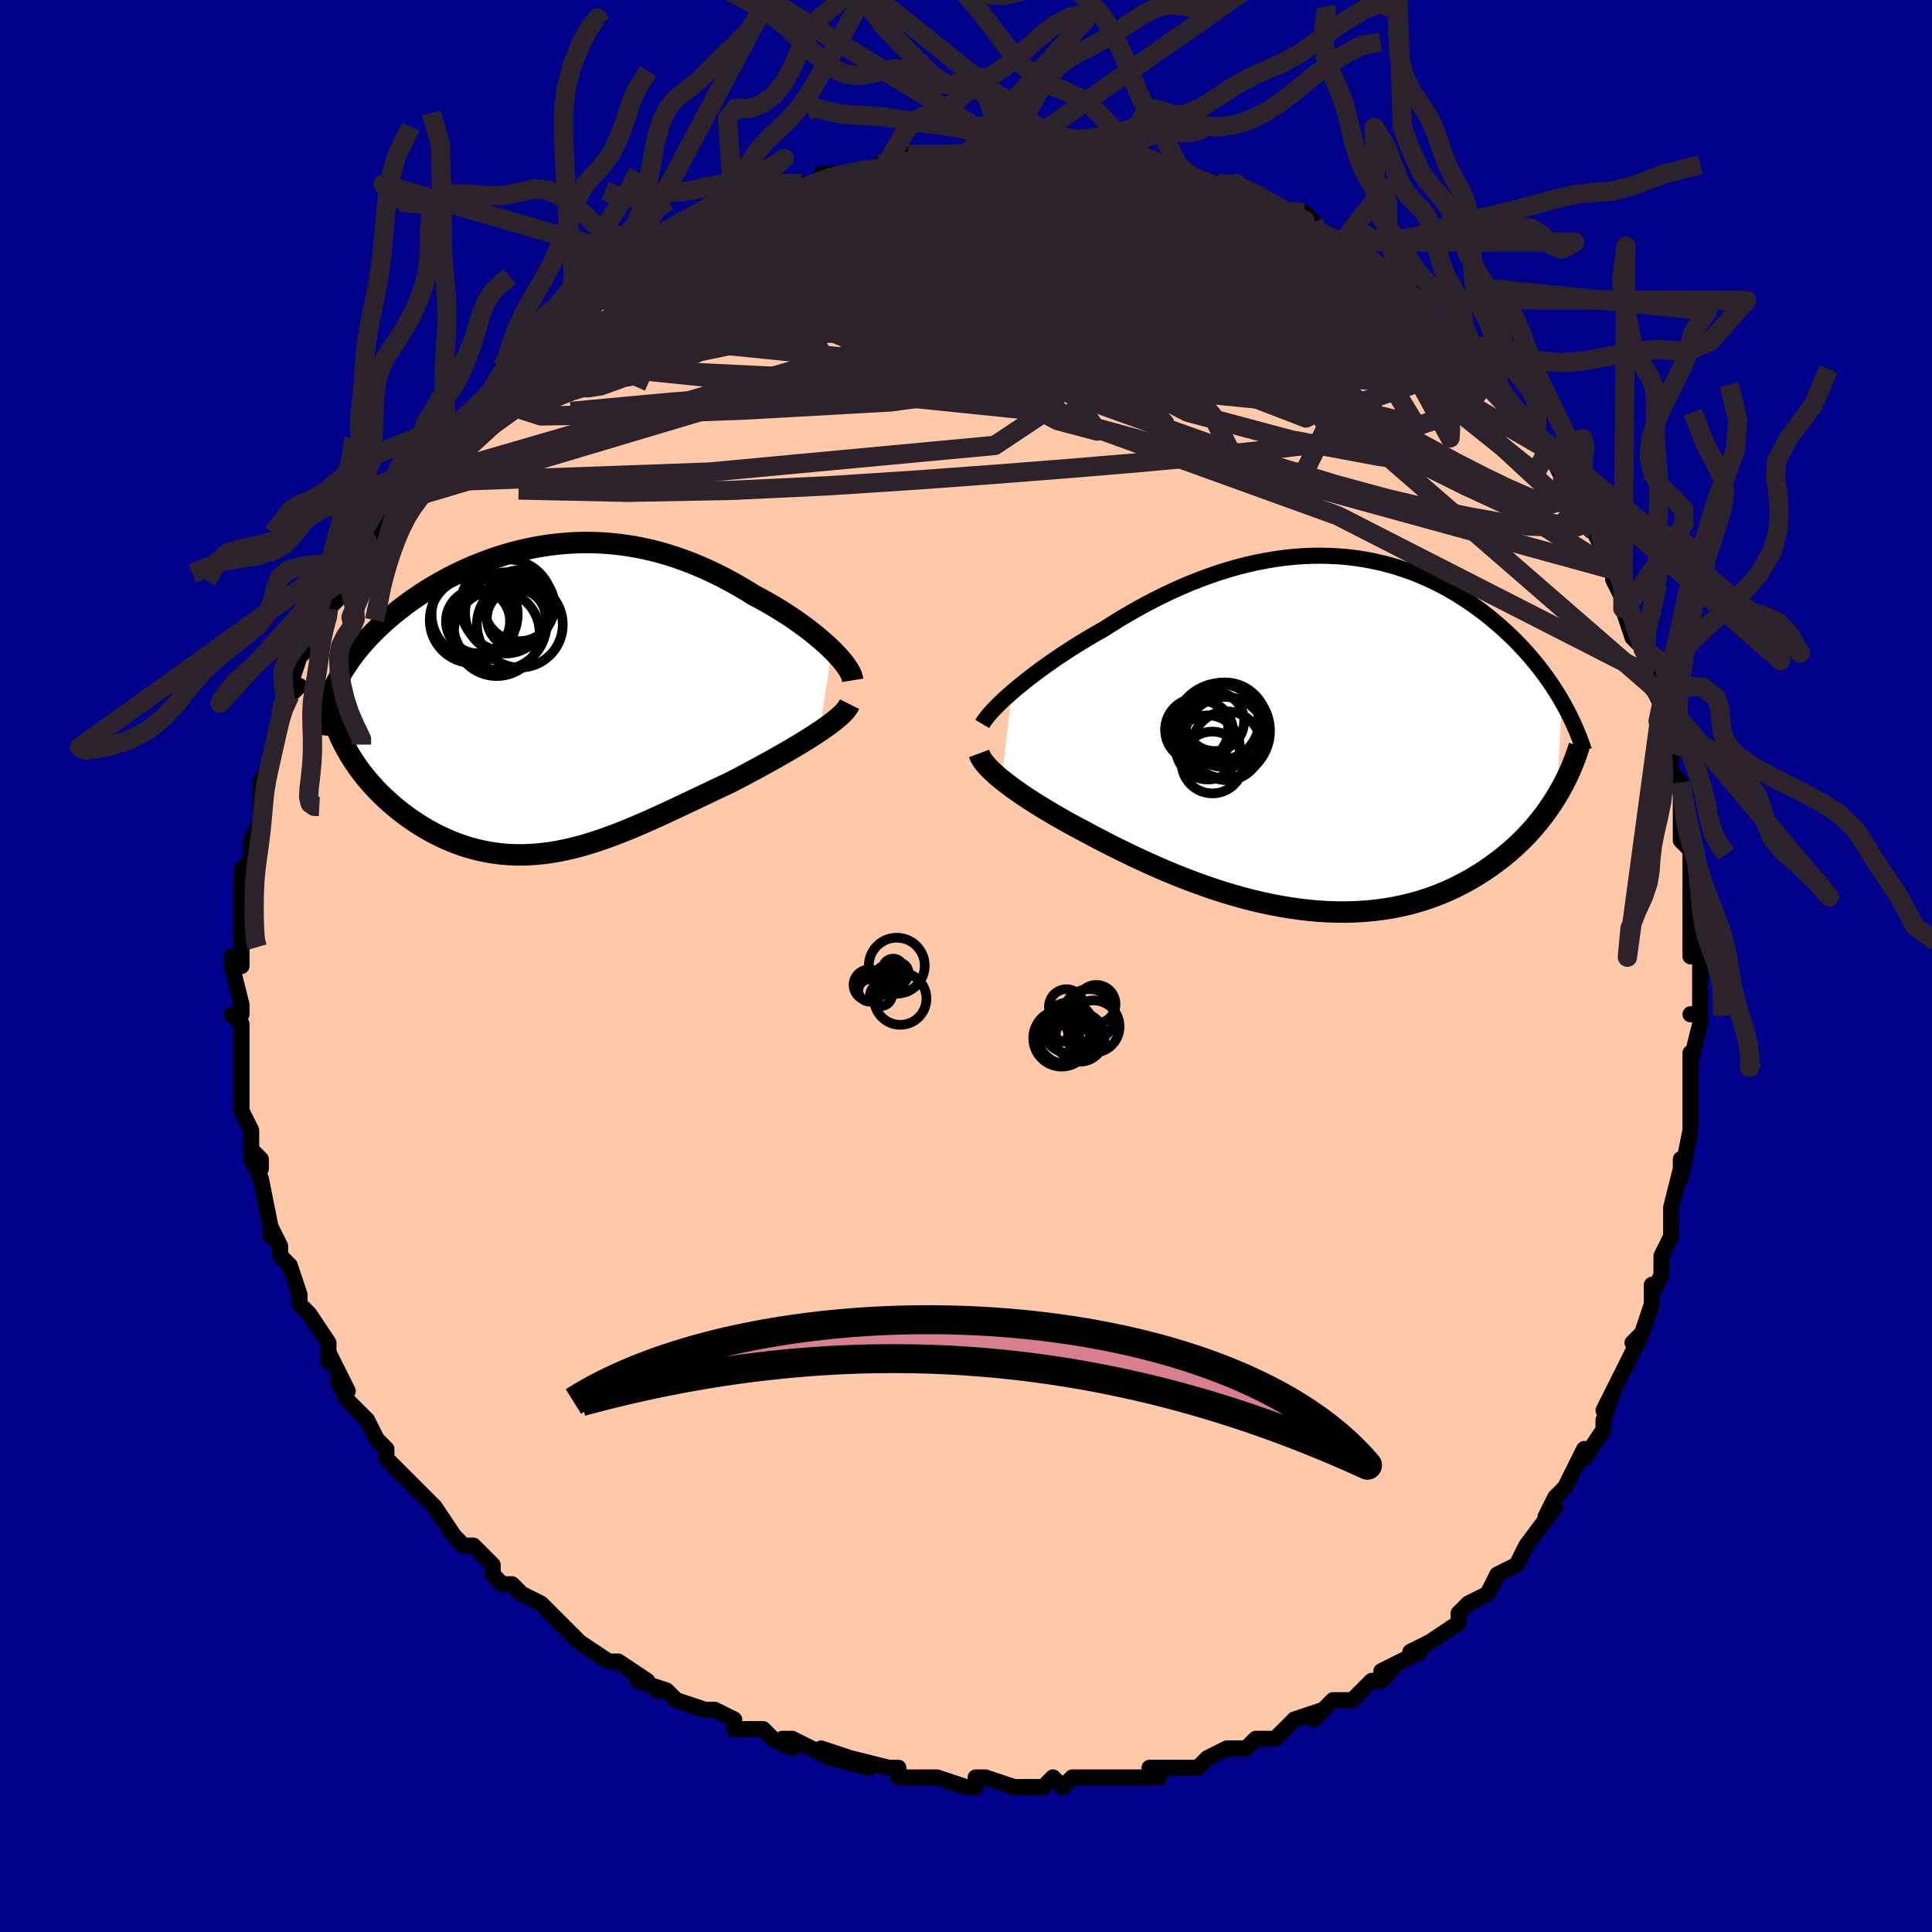 <svg viewBox="-100 -100 200 200" xmlns="http://www.w3.org/2000/svg" width="400" height="400" id="face-svg"><defs><clipPath id="leftEyeClipPath"><polyline points="29.802,-5.129,29.407,-5.508,28.986,-5.892,28.54,-6.28,28.07,-6.671,27.578,-7.063,27.065,-7.454,26.532,-7.844,25.981,-8.232,25.413,-8.617,24.828,-8.997,24.228,-9.372,23.615,-9.74,22.987,-10.101,22.348,-10.454,21.697,-10.799,20.928,-11.276,20.147,-11.738,19.355,-12.183,18.553,-12.611,17.742,-13.019,16.923,-13.406,16.096,-13.772,15.263,-14.115,14.423,-14.434,13.579,-14.729,12.73,-14.999,11.877,-15.243,11.021,-15.461,10.163,-15.653,9.302,-15.818,8.441,-15.956,7.579,-16.068,6.718,-16.153,5.857,-16.211,4.998,-16.242,4.141,-16.247,3.287,-16.227,2.436,-16.18,1.59,-16.109,0.749,-16.013,-0.087,-15.893,-0.916,-15.75,-1.738,-15.584,-2.552,-15.396,-3.358,-15.187,-4.155,-14.957,-4.941,-14.708,-5.717,-14.439,-6.482,-14.153,-7.234,-13.85,-7.974,-13.531,-8.7,-13.197,-9.412,-12.849,-10.11,-12.487,-10.792,-12.113,-11.459,-11.728,-12.108,-11.333,-12.741,-10.928,-13.356,-10.515,-13.954,-10.095,-14.532,-9.668,-15.092,-9.235,-15.632,-8.798,-16.153,-8.358,-16.653,-7.914,-17.135,-7.466,-17.6,-7.013,-18.047,-6.555,-18.477,-6.092,-18.888,-5.624,-19.281,-5.153,-19.655,-4.677,-20.011,-4.199,-20.347,-3.718,-20.664,-3.233,-20.961,-2.747,-21.24,-2.258,-21.498,-1.768,-21.737,-1.276,-21.027,4.064,-20.786,4.56,-20.526,5.054,-20.249,5.544,-19.954,6.03,-19.643,6.512,-19.314,6.989,-18.968,7.461,-18.607,7.926,-18.229,8.385,-17.836,8.836,-17.428,9.279,-17.005,9.714,-16.569,10.139,-16.118,10.554,-15.652,10.962,-15.169,11.363,-14.67,11.756,-14.155,12.14,-13.624,12.514,-13.08,12.875,-12.521,13.222,-11.95,13.555,-11.366,13.872,-10.771,14.171,-10.164,14.452,-9.546,14.714,-8.919,14.955,-8.281,15.175,-7.635,15.373,-6.98,15.548,-6.317,15.7,-5.645,15.827,-4.966,15.93,-4.28,16.007,-3.587,16.06,-2.887,16.086,-2.181,16.088,-1.468,16.063,-0.749,16.013,-0.023,15.938,0.709,15.838,1.446,15.712,2.191,15.563,2.941,15.39,3.698,15.195,4.461,14.977,5.23,14.737,6.006,14.478,6.789,14.199,7.578,13.902,8.374,13.587,9.177,13.257,9.987,12.913,10.803,12.555,11.627,12.186,12.456,11.806,13.292,11.418,14.135,11.022,14.982,10.621,15.835,10.216,16.692,9.808,17.553,9.399,18.416,8.991,19.281,8.584,19.966,8.229,20.645,7.872,21.318,7.514,21.985,7.155,22.643,6.796,23.292,6.438,23.931,6.081,24.558,5.725,25.171,5.372,25.769,5.021,26.351,4.674,26.915,4.331,27.458,3.993,27.98,3.66,28.477,3.332"></polyline></clipPath><clipPath id="rightEyeClipPath"><polyline points="-31.854,-4.23,-31.371,-4.64,-30.863,-5.059,-30.329,-5.486,-29.772,-5.918,-29.192,-6.355,-28.591,-6.796,-27.97,-7.239,-27.329,-7.683,-26.671,-8.127,-25.995,-8.57,-25.304,-9.011,-24.598,-9.448,-23.878,-9.881,-23.144,-10.309,-22.399,-10.73,-21.546,-11.274,-20.678,-11.81,-19.794,-12.335,-18.896,-12.847,-17.986,-13.345,-17.065,-13.827,-16.133,-14.291,-15.193,-14.736,-14.245,-15.16,-13.291,-15.562,-12.331,-15.941,-11.367,-16.295,-10.4,-16.624,-9.431,-16.927,-8.462,-17.202,-7.492,-17.449,-6.524,-17.667,-5.559,-17.857,-4.596,-18.017,-3.639,-18.147,-2.687,-18.247,-1.741,-18.317,-0.802,-18.357,0.128,-18.368,1.05,-18.348,1.961,-18.3,2.862,-18.222,3.751,-18.116,4.628,-17.982,5.492,-17.82,6.343,-17.633,7.179,-17.419,8.001,-17.181,8.808,-16.919,9.598,-16.634,10.373,-16.327,11.13,-15.999,11.871,-15.653,12.594,-15.287,13.3,-14.905,13.988,-14.508,14.658,-14.095,15.31,-13.67,15.943,-13.233,16.558,-12.786,17.155,-12.331,17.734,-11.867,18.294,-11.398,18.837,-10.924,19.362,-10.447,19.87,-9.966,20.363,-9.477,20.84,-8.983,21.302,-8.483,21.749,-7.979,22.179,-7.47,22.595,-6.958,22.994,-6.443,23.378,-5.925,23.747,-5.406,24.101,-4.885,24.439,-4.364,24.762,-3.842,25.07,-3.32,24.573,6.482,24.257,6.991,23.925,7.498,23.575,8.002,23.209,8.502,22.826,8.998,22.426,9.488,22.008,9.973,21.573,10.452,21.12,10.923,20.65,11.386,20.162,11.841,19.657,12.287,19.134,12.722,18.594,13.147,18.035,13.563,17.457,13.973,16.859,14.374,16.241,14.764,15.602,15.143,14.943,15.508,14.263,15.859,13.564,16.192,12.844,16.509,12.104,16.806,11.344,17.082,10.565,17.337,9.766,17.57,8.95,17.779,8.115,17.963,7.264,18.123,6.395,18.256,5.511,18.363,4.611,18.443,3.698,18.496,2.771,18.522,1.832,18.52,0.881,18.49,-0.08,18.433,-1.05,18.348,-2.028,18.237,-3.012,18.099,-4.002,17.935,-4.997,17.746,-5.994,17.533,-6.993,17.296,-7.992,17.037,-8.99,16.756,-9.985,16.455,-10.976,16.135,-11.962,15.797,-12.942,15.443,-13.913,15.075,-14.874,14.694,-15.825,14.301,-16.763,13.899,-17.687,13.488,-18.596,13.072,-19.489,12.651,-20.363,12.227,-21.219,11.803,-22.055,11.379,-22.869,10.958,-23.661,10.54,-24.43,10.129,-25.13,9.757,-25.815,9.386,-26.483,9.015,-27.134,8.645,-27.766,8.276,-28.38,7.91,-28.974,7.547,-29.547,7.188,-30.098,6.832,-30.628,6.482,-31.133,6.136,-31.615,5.796,-32.071,5.462,-32.502,5.136,-32.905,4.816"></polyline></clipPath><filter id="fuzzy"><feTurbulence id="turbulence" baseFrequency="0.05" numOctaves="3" type="noise" result="noise"></feTurbulence><feDisplacementMap in="SourceGraphic" in2="noise" scale="2"></feDisplacementMap></filter><linearGradient id="rainbowGradient" x1="0%" y1="0%" x2="100%" y2="0%"><stop offset="0%" style="stop-color: rgb(185, 55, 55);  stop-opacity: 1"></stop><stop offset="50%" style="stop-color: rgb(128, 128, 128);  stop-opacity: 1"></stop><stop offset="100%" style="stop-color: rgb(165, 42, 42);  stop-opacity: 1"></stop></linearGradient></defs><title>That&#39;s an ugly face</title><desc>CREATED BY XUAN TANG, MORE INFO AT TXSTC55.GITHUB.IO</desc><rect x="-100" y="-100" width="100%" height="100%" opacity="1" fill="rgb(0, 0, 139)"></rect><polyline id="faceContour" points="76,-1,76,1,76,5,75,5,76,5,76,6,75,10,75,11,75,9,75,15,75,16,75,15,75,16,75,17,74,22,74,20,74,21,73,25,73,27,73,28,72,30,72,30,72,32,71,34,71,33,71,35,70,38,69,39,70,38,68,42,68,42,68,42,67,44,66,46,67,44,66,47,66,48,64,51,64,50,63,52,63,52,62,54,61,55,60,57,61,56,58,60,58,60,58,60,57,62,55,63,55,63,54,65,52,66,51,67,51,67,51,68,48,70,48,70,48,70,46,71,47,71,43,73,44,73,43,74,42,74,41,75,40,76,39,76,38,76,36,78,37,77,34,78,33,79,32,80,31,80,30,80,29,81,27,81,25,82,25,82,24,83,24,83,22,83,21,83,19,83,20,84,18,84,16,84,13,84,15,84,13,84,11,84,10,85,9,84,8,85,7,85,5,85,2,84,1,84,1,85,0,85,-3,84,-3,84,-3,84,-5,84,-7,84,-7,83,-8,83,-12,82,-10,83,-14,82,-12,82,-15,81,-14,82,-18,80,-19,80,-18,81,-20,80,-21,79,-22,79,-24,79,-24,78,-26,77,-27,77,-30,76,-31,75,-32,75,-31,75,-34,74,-33,74,-36,72,-36,72,-37,72,-40,70,-40,70,-40,70,-42,68,-43,67,-44,66,-46,65,-47,64,-47,64,-48,64,-49,63,-49,62,-51,60,-51,60,-52,60,-52,60,-53,59,-55,56,-55,56,-57,54,-58,53,-59,52,-58,53,-60,51,-60,50,-61,49,-62,47,-62,47,-64,45,-64,45,-65,43,-64,44,-66,40,-66,41,-66,40,-66,39,-68,36,-69,35,-69,34,-69,35,-69,34,-70,31,-71,30,-71,29,-72,27,-72,28,-72,28,-72,27,-73,22,-74,20,-73,21,-73,20,-74,19,-74,17,-74,17,-75,15,-75,14,-75,11,-75,11,-75,11,-75,8,-75,8,-75,6,-76,5,-75,5,-75,4,-76,0,-76,-1,-75,0,-75,-2,-75,-2,-75,-4,-75,-6,-75,-9,-75,-8,-74,-10,-75,-10,-74,-11,-74,-13,-73,-15,-73,-18,-73,-18,-73,-17,-73,-19,-73,-19,-72,-21,-72,-22,-71,-25,-71,-26,-71,-26,-70,-28,-69,-29,-70,-29,-69,-32,-68,-33,-67,-34,-67,-34,-66,-37,-66,-37,-65,-38,-65,-38,-64,-41,-64,-40,-62,-44,-62,-44,-63,-43,-61,-45,-59,-49,-59,-48,-58,-50,-58,-50,-58,-50,-57,-51,-55,-53,-55,-53,-54,-55,-54,-55,-53,-56,-53,-56,-50,-58,-49,-60,-48,-61,-48,-62,-47,-63,-47,-63,-45,-64,-44,-65,-43,-65,-42,-66,-42,-67,-39,-69,-39,-69,-38,-70,-38,-70,-35,-72,-34,-72,-36,-71,-34,-73,-33,-73,-31,-75,-30,-75,-29,-76,-29,-75,-27,-76,-26,-77,-24,-78,-25,-77,-24,-78,-21,-79,-22,-79,-21,-79,-17,-81,-18,-80,-16,-81,-15,-81,-15,-82,-12,-82,-13,-82,-11,-82,-8,-83,-9,-83,-7,-83,-5,-84,-6,-84,-3,-84,-2,-84,-3,-84,0,-84,1,-84,1,-85,2,-84,4,-85,4,-84,6,-85,8,-85,9,-85,11,-84,11,-84,13,-84,15,-84,17,-84,17,-84,17,-84,17,-83,20,-83,20,-83,22,-82,23,-82,23,-82,26,-81,27,-81,28,-81,30,-80,30,-80,30,-80,31,-79,33,-78,33,-78,35,-78,36,-77,36,-76,37,-76,39,-75,40,-74,41,-74,42,-73,43,-72,43,-72,44,-72,46,-69,46,-70,47,-69,47,-68,50,-66,51,-65,50,-66,52,-64,53,-63,53,-63,54,-62,55,-60,55,-60,56,-59,58,-56,58,-56,59,-55,60,-53,61,-53,61,-53,62,-50,61,-52,63,-48,63,-49,63,-48,65,-45,66,-43,66,-42,67,-41,67,-41,67,-40,69,-36,68,-37,69,-34,70,-33,71,-31,70,-33,71,-30,71,-29,72,-27,72,-25,73,-24,72,-25,73,-21,73,-22,73,-20,74,-19,74,-17,74,-14,74,-13,75,-12,75,-11,75,-10,75,-8,75,-6,75,-6,75,-1,75,-3,76,-1,76,1" fill="#ffc9a9" stroke="black" stroke-width="1.667" stroke-linejoin="round" filter="url(#fuzzy)"></polyline><g transform="translate(36.606 -24.108)"><polyline id="rightCountour" points="-31.854,-4.23,-31.371,-4.64,-30.863,-5.059,-30.329,-5.486,-29.772,-5.918,-29.192,-6.355,-28.591,-6.796,-27.97,-7.239,-27.329,-7.683,-26.671,-8.127,-25.995,-8.57,-25.304,-9.011,-24.598,-9.448,-23.878,-9.881,-23.144,-10.309,-22.399,-10.73,-21.546,-11.274,-20.678,-11.81,-19.794,-12.335,-18.896,-12.847,-17.986,-13.345,-17.065,-13.827,-16.133,-14.291,-15.193,-14.736,-14.245,-15.16,-13.291,-15.562,-12.331,-15.941,-11.367,-16.295,-10.4,-16.624,-9.431,-16.927,-8.462,-17.202,-7.492,-17.449,-6.524,-17.667,-5.559,-17.857,-4.596,-18.017,-3.639,-18.147,-2.687,-18.247,-1.741,-18.317,-0.802,-18.357,0.128,-18.368,1.05,-18.348,1.961,-18.3,2.862,-18.222,3.751,-18.116,4.628,-17.982,5.492,-17.82,6.343,-17.633,7.179,-17.419,8.001,-17.181,8.808,-16.919,9.598,-16.634,10.373,-16.327,11.13,-15.999,11.871,-15.653,12.594,-15.287,13.3,-14.905,13.988,-14.508,14.658,-14.095,15.31,-13.67,15.943,-13.233,16.558,-12.786,17.155,-12.331,17.734,-11.867,18.294,-11.398,18.837,-10.924,19.362,-10.447,19.87,-9.966,20.363,-9.477,20.84,-8.983,21.302,-8.483,21.749,-7.979,22.179,-7.47,22.595,-6.958,22.994,-6.443,23.378,-5.925,23.747,-5.406,24.101,-4.885,24.439,-4.364,24.762,-3.842,25.07,-3.32,24.573,6.482,24.257,6.991,23.925,7.498,23.575,8.002,23.209,8.502,22.826,8.998,22.426,9.488,22.008,9.973,21.573,10.452,21.12,10.923,20.65,11.386,20.162,11.841,19.657,12.287,19.134,12.722,18.594,13.147,18.035,13.563,17.457,13.973,16.859,14.374,16.241,14.764,15.602,15.143,14.943,15.508,14.263,15.859,13.564,16.192,12.844,16.509,12.104,16.806,11.344,17.082,10.565,17.337,9.766,17.57,8.95,17.779,8.115,17.963,7.264,18.123,6.395,18.256,5.511,18.363,4.611,18.443,3.698,18.496,2.771,18.522,1.832,18.52,0.881,18.49,-0.08,18.433,-1.05,18.348,-2.028,18.237,-3.012,18.099,-4.002,17.935,-4.997,17.746,-5.994,17.533,-6.993,17.296,-7.992,17.037,-8.99,16.756,-9.985,16.455,-10.976,16.135,-11.962,15.797,-12.942,15.443,-13.913,15.075,-14.874,14.694,-15.825,14.301,-16.763,13.899,-17.687,13.488,-18.596,13.072,-19.489,12.651,-20.363,12.227,-21.219,11.803,-22.055,11.379,-22.869,10.958,-23.661,10.54,-24.43,10.129,-25.13,9.757,-25.815,9.386,-26.483,9.015,-27.134,8.645,-27.766,8.276,-28.38,7.91,-28.974,7.547,-29.547,7.188,-30.098,6.832,-30.628,6.482,-31.133,6.136,-31.615,5.796,-32.071,5.462,-32.502,5.136,-32.905,4.816" fill="white" stroke="white" stroke-width="0" stroke-linejoin="round" filter="url(#fuzzy)"></polyline></g><g transform="translate(-43.665 -27.592)"><polyline id="leftCountour" points="29.802,-5.129,29.407,-5.508,28.986,-5.892,28.54,-6.28,28.07,-6.671,27.578,-7.063,27.065,-7.454,26.532,-7.844,25.981,-8.232,25.413,-8.617,24.828,-8.997,24.228,-9.372,23.615,-9.74,22.987,-10.101,22.348,-10.454,21.697,-10.799,20.928,-11.276,20.147,-11.738,19.355,-12.183,18.553,-12.611,17.742,-13.019,16.923,-13.406,16.096,-13.772,15.263,-14.115,14.423,-14.434,13.579,-14.729,12.73,-14.999,11.877,-15.243,11.021,-15.461,10.163,-15.653,9.302,-15.818,8.441,-15.956,7.579,-16.068,6.718,-16.153,5.857,-16.211,4.998,-16.242,4.141,-16.247,3.287,-16.227,2.436,-16.18,1.59,-16.109,0.749,-16.013,-0.087,-15.893,-0.916,-15.75,-1.738,-15.584,-2.552,-15.396,-3.358,-15.187,-4.155,-14.957,-4.941,-14.708,-5.717,-14.439,-6.482,-14.153,-7.234,-13.85,-7.974,-13.531,-8.7,-13.197,-9.412,-12.849,-10.11,-12.487,-10.792,-12.113,-11.459,-11.728,-12.108,-11.333,-12.741,-10.928,-13.356,-10.515,-13.954,-10.095,-14.532,-9.668,-15.092,-9.235,-15.632,-8.798,-16.153,-8.358,-16.653,-7.914,-17.135,-7.466,-17.6,-7.013,-18.047,-6.555,-18.477,-6.092,-18.888,-5.624,-19.281,-5.153,-19.655,-4.677,-20.011,-4.199,-20.347,-3.718,-20.664,-3.233,-20.961,-2.747,-21.24,-2.258,-21.498,-1.768,-21.737,-1.276,-21.027,4.064,-20.786,4.56,-20.526,5.054,-20.249,5.544,-19.954,6.03,-19.643,6.512,-19.314,6.989,-18.968,7.461,-18.607,7.926,-18.229,8.385,-17.836,8.836,-17.428,9.279,-17.005,9.714,-16.569,10.139,-16.118,10.554,-15.652,10.962,-15.169,11.363,-14.67,11.756,-14.155,12.14,-13.624,12.514,-13.08,12.875,-12.521,13.222,-11.95,13.555,-11.366,13.872,-10.771,14.171,-10.164,14.452,-9.546,14.714,-8.919,14.955,-8.281,15.175,-7.635,15.373,-6.98,15.548,-6.317,15.7,-5.645,15.827,-4.966,15.93,-4.28,16.007,-3.587,16.06,-2.887,16.086,-2.181,16.088,-1.468,16.063,-0.749,16.013,-0.023,15.938,0.709,15.838,1.446,15.712,2.191,15.563,2.941,15.39,3.698,15.195,4.461,14.977,5.23,14.737,6.006,14.478,6.789,14.199,7.578,13.902,8.374,13.587,9.177,13.257,9.987,12.913,10.803,12.555,11.627,12.186,12.456,11.806,13.292,11.418,14.135,11.022,14.982,10.621,15.835,10.216,16.692,9.808,17.553,9.399,18.416,8.991,19.281,8.584,19.966,8.229,20.645,7.872,21.318,7.514,21.985,7.155,22.643,6.796,23.292,6.438,23.931,6.081,24.558,5.725,25.171,5.372,25.769,5.021,26.351,4.674,26.915,4.331,27.458,3.993,27.98,3.66,28.477,3.332" fill="white" stroke="white" stroke-width="0" stroke-linejoin="round" filter="url(#fuzzy)"></polyline></g><g transform="translate(36.606 -24.108)"><polyline id="rightUpper" points="-34.921,-0.946,-34.781,-1.183,-34.599,-1.445,-34.377,-1.73,-34.118,-2.036,-33.823,-2.362,-33.493,-2.706,-33.129,-3.066,-32.734,-3.441,-32.308,-3.83,-31.854,-4.23,-31.371,-4.64,-30.863,-5.059,-30.329,-5.486,-29.772,-5.918,-29.192,-6.355,-28.591,-6.796,-27.97,-7.239,-27.329,-7.683,-26.671,-8.127,-25.995,-8.57,-25.304,-9.011,-24.598,-9.448,-23.878,-9.881,-23.144,-10.309,-22.399,-10.73,-21.546,-11.274,-20.678,-11.81,-19.794,-12.335,-18.896,-12.847,-17.986,-13.345,-17.065,-13.827,-16.133,-14.291,-15.193,-14.736,-14.245,-15.16,-13.291,-15.562,-12.331,-15.941,-11.367,-16.295,-10.4,-16.624,-9.431,-16.927,-8.462,-17.202,-7.492,-17.449,-6.524,-17.667,-5.559,-17.857,-4.596,-18.017,-3.639,-18.147,-2.687,-18.247,-1.741,-18.317,-0.802,-18.357,0.128,-18.368,1.05,-18.348,1.961,-18.3,2.862,-18.222,3.751,-18.116,4.628,-17.982,5.492,-17.82,6.343,-17.633,7.179,-17.419,8.001,-17.181,8.808,-16.919,9.598,-16.634,10.373,-16.327,11.13,-15.999,11.871,-15.653,12.594,-15.287,13.3,-14.905,13.988,-14.508,14.658,-14.095,15.31,-13.67,15.943,-13.233,16.558,-12.786,17.155,-12.331,17.734,-11.867,18.294,-11.398,18.837,-10.924,19.362,-10.447,19.87,-9.966,20.363,-9.477,20.84,-8.983,21.302,-8.483,21.749,-7.979,22.179,-7.47,22.595,-6.958,22.994,-6.443,23.378,-5.925,23.747,-5.406,24.101,-4.885,24.439,-4.364,24.762,-3.842,25.07,-3.32,25.364,-2.799,25.642,-2.278,25.907,-1.759,26.157,-1.241,26.393,-0.725,26.615,-0.21,26.824,0.302,27.019,0.812,27.202,1.32,27.372,1.825" fill="none" stroke="black" stroke-width="1.667" stroke-linejoin="round" filter="url(#fuzzy)"></polyline><polyline id="rightLower" points="-35.254,2.105,-35.171,2.331,-35.052,2.568,-34.898,2.816,-34.709,3.074,-34.487,3.341,-34.232,3.618,-33.945,3.905,-33.628,4.2,-33.281,4.504,-32.905,4.816,-32.502,5.136,-32.071,5.462,-31.615,5.796,-31.133,6.136,-30.628,6.482,-30.098,6.832,-29.547,7.188,-28.974,7.547,-28.38,7.91,-27.766,8.276,-27.134,8.645,-26.483,9.015,-25.815,9.386,-25.13,9.757,-24.43,10.129,-23.661,10.54,-22.869,10.958,-22.055,11.379,-21.219,11.803,-20.363,12.227,-19.489,12.651,-18.596,13.072,-17.687,13.488,-16.763,13.899,-15.825,14.301,-14.874,14.694,-13.913,15.075,-12.942,15.443,-11.962,15.797,-10.976,16.135,-9.985,16.455,-8.99,16.756,-7.992,17.037,-6.993,17.296,-5.994,17.533,-4.997,17.746,-4.002,17.935,-3.012,18.099,-2.028,18.237,-1.05,18.348,-0.08,18.433,0.881,18.49,1.832,18.52,2.771,18.522,3.698,18.496,4.611,18.443,5.511,18.363,6.395,18.256,7.264,18.123,8.115,17.963,8.95,17.779,9.766,17.57,10.565,17.337,11.344,17.082,12.104,16.806,12.844,16.509,13.564,16.192,14.263,15.859,14.943,15.508,15.602,15.143,16.241,14.764,16.859,14.374,17.457,13.973,18.035,13.563,18.594,13.147,19.134,12.722,19.657,12.287,20.162,11.841,20.65,11.386,21.12,10.923,21.573,10.452,22.008,9.973,22.426,9.488,22.826,8.998,23.209,8.502,23.575,8.002,23.925,7.498,24.257,6.991,24.573,6.482,24.872,5.97,25.156,5.457,25.423,4.943,25.675,4.428,25.911,3.913,26.132,3.398,26.339,2.884,26.531,2.37,26.709,1.857,26.873,1.345" fill="none" stroke="black" stroke-width="2.222" stroke-linejoin="round" filter="url(#fuzzy)"></polyline><!--[--><circle r="4.969" cx="-10.107" cy="-0.231" stroke="black" fill="none" stroke-width="1" filter="url(#fuzzy)" clip-path="url(#rightEyeClipPath)"></circle><circle r="3.902" cx="-10.193" cy="-1.163" stroke="black" fill="none" stroke-width="1" filter="url(#fuzzy)" clip-path="url(#rightEyeClipPath)"></circle><circle r="3.063" cx="-10.877" cy="-1.21" stroke="black" fill="none" stroke-width="1" filter="url(#fuzzy)" clip-path="url(#rightEyeClipPath)"></circle><circle r="3.322" cx="-11.58" cy="1.483" stroke="black" fill="none" stroke-width="1" filter="url(#fuzzy)" clip-path="url(#rightEyeClipPath)"></circle><circle r="4.387" cx="-9.808" cy="-0.863" stroke="black" fill="none" stroke-width="1" filter="url(#fuzzy)" clip-path="url(#rightEyeClipPath)"></circle><circle r="4.219" cx="-9.74" cy="0.472" stroke="black" fill="none" stroke-width="1" filter="url(#fuzzy)" clip-path="url(#rightEyeClipPath)"></circle><circle r="3.155" cx="-12.113" cy="-0.162" stroke="black" fill="none" stroke-width="1" filter="url(#fuzzy)" clip-path="url(#rightEyeClipPath)"></circle><circle r="3.565" cx="-9.611" cy="1.311" stroke="black" fill="none" stroke-width="1" filter="url(#fuzzy)" clip-path="url(#rightEyeClipPath)"></circle><circle r="3.199" cx="-11.095" cy="3.042" stroke="black" fill="none" stroke-width="1" filter="url(#fuzzy)" clip-path="url(#rightEyeClipPath)"></circle><circle r="3.272" cx="-12.726" cy="-0.339" stroke="black" fill="none" stroke-width="1" filter="url(#fuzzy)" clip-path="url(#rightEyeClipPath)"></circle><!--]--></g><g transform="translate(-43.665 -27.592)"><polyline id="leftUpper" points="31.936,-1.981,31.898,-2.216,31.817,-2.474,31.693,-2.753,31.529,-3.051,31.326,-3.366,31.087,-3.695,30.814,-4.038,30.507,-4.393,30.17,-4.757,29.802,-5.129,29.407,-5.508,28.986,-5.892,28.54,-6.28,28.07,-6.671,27.578,-7.063,27.065,-7.454,26.532,-7.844,25.981,-8.232,25.413,-8.617,24.828,-8.997,24.228,-9.372,23.615,-9.74,22.987,-10.101,22.348,-10.454,21.697,-10.799,20.928,-11.276,20.147,-11.738,19.355,-12.183,18.553,-12.611,17.742,-13.019,16.923,-13.406,16.096,-13.772,15.263,-14.115,14.423,-14.434,13.579,-14.729,12.73,-14.999,11.877,-15.243,11.021,-15.461,10.163,-15.653,9.302,-15.818,8.441,-15.956,7.579,-16.068,6.718,-16.153,5.857,-16.211,4.998,-16.242,4.141,-16.247,3.287,-16.227,2.436,-16.18,1.59,-16.109,0.749,-16.013,-0.087,-15.893,-0.916,-15.75,-1.738,-15.584,-2.552,-15.396,-3.358,-15.187,-4.155,-14.957,-4.941,-14.708,-5.717,-14.439,-6.482,-14.153,-7.234,-13.85,-7.974,-13.531,-8.7,-13.197,-9.412,-12.849,-10.11,-12.487,-10.792,-12.113,-11.459,-11.728,-12.108,-11.333,-12.741,-10.928,-13.356,-10.515,-13.954,-10.095,-14.532,-9.668,-15.092,-9.235,-15.632,-8.798,-16.153,-8.358,-16.653,-7.914,-17.135,-7.466,-17.6,-7.013,-18.047,-6.555,-18.477,-6.092,-18.888,-5.624,-19.281,-5.153,-19.655,-4.677,-20.011,-4.199,-20.347,-3.718,-20.664,-3.233,-20.961,-2.747,-21.24,-2.258,-21.498,-1.768,-21.737,-1.276,-21.957,-0.782,-22.157,-0.288,-22.338,0.208,-22.499,0.704,-22.641,1.201,-22.765,1.699,-22.87,2.196,-22.956,2.694,-23.025,3.192,-23.077,3.69" fill="none" stroke="black" stroke-width="2.222" stroke-linejoin="round" filter="url(#fuzzy)"></polyline><polyline id="leftLower" points="31.609,0.483,31.488,0.725,31.315,0.979,31.096,1.242,30.832,1.516,30.527,1.798,30.183,2.089,29.804,2.389,29.392,2.696,28.949,3.011,28.477,3.332,27.98,3.66,27.458,3.993,26.915,4.331,26.351,4.674,25.769,5.021,25.171,5.372,24.558,5.725,23.931,6.081,23.292,6.438,22.643,6.796,21.985,7.155,21.318,7.514,20.645,7.872,19.966,8.229,19.281,8.584,18.416,8.991,17.553,9.399,16.692,9.808,15.835,10.216,14.982,10.621,14.135,11.022,13.292,11.418,12.456,11.806,11.627,12.186,10.803,12.555,9.987,12.913,9.177,13.257,8.374,13.587,7.578,13.902,6.789,14.199,6.006,14.478,5.23,14.737,4.461,14.977,3.698,15.195,2.941,15.39,2.191,15.563,1.446,15.712,0.709,15.838,-0.023,15.938,-0.749,16.013,-1.468,16.063,-2.181,16.088,-2.887,16.086,-3.587,16.06,-4.28,16.007,-4.966,15.93,-5.645,15.827,-6.317,15.7,-6.98,15.548,-7.635,15.373,-8.281,15.175,-8.919,14.955,-9.546,14.714,-10.164,14.452,-10.771,14.171,-11.366,13.872,-11.95,13.555,-12.521,13.222,-13.08,12.875,-13.624,12.514,-14.155,12.14,-14.67,11.756,-15.169,11.363,-15.652,10.962,-16.118,10.554,-16.569,10.139,-17.005,9.714,-17.428,9.279,-17.836,8.836,-18.229,8.385,-18.607,7.926,-18.968,7.461,-19.314,6.989,-19.643,6.512,-19.954,6.03,-20.249,5.544,-20.526,5.054,-20.786,4.56,-21.027,4.064,-21.251,3.565,-21.457,3.064,-21.644,2.562,-21.813,2.059,-21.965,1.555,-22.098,1.051,-22.214,0.546,-22.312,0.041,-22.393,-0.463,-22.457,-0.968" fill="none" stroke="black" stroke-width="2.222" stroke-linejoin="round" filter="url(#fuzzy)"></polyline><!--[--><circle r="3.058" cx="-2.875" cy="-8.387" stroke="black" fill="none" stroke-width="1" filter="url(#fuzzy)" clip-path="url(#leftEyeClipPath)"></circle><circle r="4.461" cx="-7.199" cy="-8.795" stroke="black" fill="none" stroke-width="1" filter="url(#fuzzy)" clip-path="url(#leftEyeClipPath)"></circle><circle r="4.776" cx="-3.858" cy="-9.728" stroke="black" fill="none" stroke-width="1" filter="url(#fuzzy)" clip-path="url(#leftEyeClipPath)"></circle><circle r="4.838" cx="-4.581" cy="-7.875" stroke="black" fill="none" stroke-width="1" filter="url(#fuzzy)" clip-path="url(#leftEyeClipPath)"></circle><circle r="3.315" cx="-6.852" cy="-8.093" stroke="black" fill="none" stroke-width="1" filter="url(#fuzzy)" clip-path="url(#leftEyeClipPath)"></circle><circle r="4.447" cx="-2.523" cy="-7.749" stroke="black" fill="none" stroke-width="1" filter="url(#fuzzy)" clip-path="url(#leftEyeClipPath)"></circle><circle r="3.669" cx="-2.597" cy="-9.705" stroke="black" fill="none" stroke-width="1" filter="url(#fuzzy)" clip-path="url(#leftEyeClipPath)"></circle><circle r="4.205" cx="-3.986" cy="-8.959" stroke="black" fill="none" stroke-width="1" filter="url(#fuzzy)" clip-path="url(#leftEyeClipPath)"></circle><circle r="4.451" cx="-7.399" cy="-8.219" stroke="black" fill="none" stroke-width="1" filter="url(#fuzzy)" clip-path="url(#leftEyeClipPath)"></circle><circle r="4.445" cx="-4.913" cy="-6.867" stroke="black" fill="none" stroke-width="1" filter="url(#fuzzy)" clip-path="url(#leftEyeClipPath)"></circle><!--]--></g><g id="hairs"><!--[--><polyline points="41,-74,41.906,-73.108,42.702,-72.393,43.495,-71.738,44.318,-71.059,45.122,-70.372,45.855,-69.718,46.492,-69.124,47.011,-68.619,47.371,-68.249,47.513,-68.065,47.377,-68.104,46.919,-68.382,46.109,-68.904,44.932,-69.682,43.398,-70.731,41.533,-72.085,39.334,-73.792,36.637,-75.851" fill="none" stroke="rgb(44, 34, 43)" stroke-width="2" stroke-linejoin="round" filter="url(#fuzzy)"></polyline><polyline points="-18,-80,-16.446,-80.693,-15.261,-81.184,-14.179,-81.568,-13.148,-81.851,-12.198,-82.062,-11.383,-82.233,-10.784,-82.363,-10.49,-82.427,-10.575,-82.39,-11.097,-82.221,-12.126,-81.889,-13.756,-81.356,-16.045,-80.608,-18.777,-79.744" fill="none" stroke="rgb(44, 34, 43)" stroke-width="2" stroke-linejoin="round" filter="url(#fuzzy)"></polyline><polyline points="42,-73,42.726,-72.331,43.424,-71.794,44.23,-71.147,45.047,-70.447,45.808,-69.755,46.5,-69.094,47.106,-68.49,47.581,-67.987,47.871,-67.629,47.936,-67.443,47.757,-67.433,47.329,-67.593,46.645,-67.918,45.693,-68.41,44.462,-69.084,42.952,-69.963,41.177,-71.077,39.149,-72.453,36.844,-74.113,34.15,-76.092,30.873,-78.422" fill="none" stroke="rgb(44, 34, 43)" stroke-width="2" stroke-linejoin="round" filter="url(#fuzzy)"></polyline><polyline points="-38,-70,-37.084,-70.503,-35.607,-71.19,-34.181,-71.767,-32.669,-72.361,-30.898,-73.06,-28.846,-73.849,-26.586,-74.662,-24.206,-75.446,-21.762,-76.186,-19.281,-76.895,-16.776,-77.597,-14.259,-78.303,-11.744,-79.009,-9.248,-79.702,-6.799,-80.372,-4.44,-81.009,-2.223,-81.616,-0.187,-82.201,1.652,-82.781,3.281,-83.379,4.64,-83.999,5.617,-84.58" fill="none" stroke="rgb(44, 34, 43)" stroke-width="2" stroke-linejoin="round" filter="url(#fuzzy)"></polyline><polyline points="-8,-83,-7.892,-83.046,-6.685,-83.214,-5.141,-83.383,-3.455,-83.466,-1.669,-83.456,0.193,-83.387,2.113,-83.294,4.069,-83.202,6.038,-83.119,8.007,-83.045,9.971,-82.974,11.924,-82.902,13.843,-82.829,15.668,-82.749,17.31,-82.66,18.673,-82.561,19.691,-82.465,20.36,-82.399,20.733,-82.398,20.763,-82.517" fill="none" stroke="rgb(44, 34, 43)" stroke-width="2" stroke-linejoin="round" filter="url(#fuzzy)"></polyline><polyline points="-24,-78,-22.048,-78.627,-20.421,-78.994,-18.331,-79.344,-15.827,-79.677,-13.075,-79.966,-10.154,-80.21,-7.086,-80.417,-3.879,-80.588,-0.546,-80.722,2.896,-80.833,6.429,-80.94,10.018,-81.052,13.601,-81.159,17.071,-81.244,20.302,-81.298,23.226,-81.258" fill="none" stroke="rgb(44, 34, 43)" stroke-width="2" stroke-linejoin="round" filter="url(#fuzzy)"></polyline><polyline points="63,-49,63.343,-47.662,63.627,-46.296,63.328,-45.491,62.326,-45.369,60.633,-45.838,58.279,-46.761,55.286,-48.057,51.651,-49.738,47.356,-51.874,42.367,-54.548,36.631,-57.832,30.082,-61.778,22.683,-66.398,14.426,-71.65,5.125,-77.49" fill="none" stroke="rgb(44, 34, 43)" stroke-width="2" stroke-linejoin="round" filter="url(#fuzzy)"></polyline><polyline points="43,-72,43.974,-71.315,44.522,-70.399,44.563,-69.609,44.218,-68.833,43.528,-68.032,42.438,-67.242,40.874,-66.504,38.789,-65.822,36.165,-65.174,32.996,-64.53,29.275,-63.875,24.997,-63.207,20.154,-62.537,14.741,-61.879,8.753,-61.248,2.185,-60.659,-4.973,-60.117,-12.744,-59.601,-21.198,-59.054,-30.487,-58.373,-40.908,-57.41" fill="none" stroke="rgb(44, 34, 43)" stroke-width="2" stroke-linejoin="round" filter="url(#fuzzy)"></polyline><polyline points="36,-77,36.297,-76.322,36.925,-75.815,37.497,-75.335,37.777,-74.907,37.659,-74.563,37.112,-74.313,36.135,-74.159,34.733,-74.09,32.898,-74.097,30.608,-74.178,27.825,-74.34,24.512,-74.596,20.633,-74.965,16.148,-75.483,11.018,-76.202,5.216,-77.145,-1.248,-78.263,-8.309,-79.483" fill="none" stroke="rgb(44, 34, 43)" stroke-width="2" stroke-linejoin="round" filter="url(#fuzzy)"></polyline><polyline points="50,-66,51.532,-64.459,52.538,-63.399,53.343,-62.456,54.099,-61.474,54.855,-60.436,55.617,-59.377,56.363,-58.347,57.055,-57.41,57.648,-56.624,58.106,-56.036,58.399,-55.667,58.508,-55.519,58.423,-55.581,58.141,-55.843,57.669,-56.299,57.009,-56.953,56.152,-57.824,55.067,-58.951,53.703,-60.401,52.023,-62.251,50.068,-64.51,47.992,-66.962" fill="none" stroke="rgb(44, 34, 43)" stroke-width="2" stroke-linejoin="round" filter="url(#fuzzy)"></polyline><polyline points="42,-73,42.786,-72.253,43.674,-71.482,44.804,-70.457,46.069,-69.252,47.381,-67.958,48.712,-66.612,50.039,-65.252,51.303,-63.955,52.417,-62.819,53.309,-61.922,53.945,-61.301,54.32,-60.967,54.445,-60.92,54.327,-61.177,53.906,-61.835" fill="none" stroke="rgb(44, 34, 43)" stroke-width="2" stroke-linejoin="round" filter="url(#fuzzy)"></polyline><polyline points="30,-80,30.134,-79.679,30.244,-79.057,29.956,-78.413,29.083,-77.785,27.548,-77.121,25.312,-76.384,22.355,-75.569,18.656,-74.683,14.175,-73.73,8.849,-72.707,2.595,-71.6,-4.665,-70.38,-12.98,-69.023,-22.323,-67.566,-32.64,-66.145" fill="none" stroke="rgb(44, 34, 43)" stroke-width="2" stroke-linejoin="round" filter="url(#fuzzy)"></polyline><polyline points="22,-82,22.959,-81.838,24.388,-81.337,26.221,-80.622,28.213,-79.785,30.203,-78.863,32.118,-77.868,33.949,-76.815,35.727,-75.717,37.486,-74.603,39.214,-73.521,40.843,-72.538,42.263,-71.724,43.396,-71.116,44.276,-70.661,45.069,-70.14" fill="none" stroke="rgb(44, 34, 43)" stroke-width="2" stroke-linejoin="round" filter="url(#fuzzy)"></polyline><polyline points="4,-84,5.92,-84.577,7.748,-84.618,9.498,-84.363,11.241,-83.99,13.031,-83.604,14.856,-83.24,16.653,-82.889,18.357,-82.53,19.945,-82.142,21.437,-81.723,22.868,-81.283,24.259,-80.843,25.602,-80.427,26.87,-80.053,28.032,-79.738,29.06,-79.487,29.922,-79.304,30.571,-79.189,30.955,-79.149,31.034,-79.203,30.826,-79.373,30.446,-79.643,30.118,-79.894" fill="none" stroke="rgb(44, 34, 43)" stroke-width="2" stroke-linejoin="round" filter="url(#fuzzy)"></polyline><polyline points="-33,-73,-31.214,-74.291,-29.422,-74.92,-27.394,-75.29,-25.001,-75.612,-22.239,-75.977,-19.182,-76.382,-15.902,-76.794,-12.428,-77.194,-8.76,-77.587,-4.903,-77.98,-0.884,-78.374,3.252,-78.762,7.456,-79.145,11.689,-79.52,15.946,-79.873,20.236,-80.178,24.439,-80.467" fill="none" stroke="rgb(44, 34, 43)" stroke-width="2" stroke-linejoin="round" filter="url(#fuzzy)"></polyline><polyline points="36,-76,36.925,-75.717,37.406,-75.186,37.17,-74.66,36.154,-74.199,34.344,-73.809,31.742,-73.485,28.35,-73.219,24.149,-72.996,19.082,-72.817,13.081,-72.711,6.115,-72.718,-1.817,-72.851,-10.772,-73.066,-21.003,-73.244" fill="none" stroke="rgb(44, 34, 43)" stroke-width="2" stroke-linejoin="round" filter="url(#fuzzy)"></polyline><polyline points="-17,-81,-16.895,-80.611,-15.662,-80.735,-13.948,-80.959,-11.924,-81.145,-9.639,-81.259,-7.129,-81.322,-4.436,-81.366,-1.617,-81.409,1.27,-81.452,4.178,-81.483,7.069,-81.488,9.915,-81.459,12.698,-81.399,15.419,-81.325,18.093,-81.249,20.719,-81.178,23.195,-81.128,25.29,-81.125" fill="none" stroke="rgb(44, 34, 43)" stroke-width="2" stroke-linejoin="round" filter="url(#fuzzy)"></polyline><polyline points="-6,-84,-3.861,-84,-2.551,-84.008,-1.419,-84.045,-0.282,-84.13,0.807,-84.246,1.781,-84.361,2.622,-84.452,3.327,-84.514,3.883,-84.55,4.249,-84.558,4.352,-84.519,4.096,-84.418,3.389,-84.269,2.189,-84.121,0.48,-84.029,-1.96,-84.002" fill="none" stroke="rgb(44, 34, 43)" stroke-width="2" stroke-linejoin="round" filter="url(#fuzzy)"></polyline><polyline points="43,-72,43.26,-71.856,43.713,-71.36,43.951,-70.811,43.833,-70.364,43.361,-70.016,42.535,-69.765,41.302,-69.657,39.586,-69.747,37.326,-70.063,34.492,-70.599,31.065,-71.335,27.024,-72.252,22.344,-73.339,16.999,-74.604,10.956,-76.069,4.12,-77.747,-3.765,-79.641" fill="none" stroke="rgb(44, 34, 43)" stroke-width="2" stroke-linejoin="round" filter="url(#fuzzy)"></polyline><polyline points="-3,-84,-2.253,-83.947,-1.1,-83.822,0.549,-83.666,2.474,-83.475,4.581,-83.224,6.864,-82.906,9.33,-82.529,11.961,-82.107,14.707,-81.646,17.488,-81.145,20.207,-80.61,22.782,-80.064,25.167,-79.549,27.366,-79.108,29.394,-78.771,31.199,-78.541,32.543,-78.371" fill="none" stroke="rgb(44, 34, 43)" stroke-width="2" stroke-linejoin="round" filter="url(#fuzzy)"></polyline><polyline points="-24,-78,-22.144,-78.643,-20.808,-79.048,-19.197,-79.449,-17.349,-79.844,-15.396,-80.204,-13.394,-80.527,-11.342,-80.818,-9.227,-81.078,-7.04,-81.311,-4.787,-81.526,-2.491,-81.731,-0.194,-81.934,2.051,-82.132,4.191,-82.322,6.189,-82.494,8.023,-82.643,9.687,-82.77,11.179,-82.882,12.491,-82.996,13.602,-83.131,14.492,-83.302,15.193,-83.524,15.91,-83.8" fill="none" stroke="rgb(44, 34, 43)" stroke-width="2" stroke-linejoin="round" filter="url(#fuzzy)"></polyline><polyline points="62,-50,61.772,-50.391,61.956,-49.797,62.016,-49.162,61.881,-48.566,61.5,-48.09,60.794,-47.875,59.687,-48.022,58.134,-48.553,56.12,-49.431,53.642,-50.623,50.7,-52.13,47.281,-53.988,43.355,-56.248,38.883,-58.947,33.832,-62.1,28.196,-65.698,22.002,-69.72,15.302,-74.154,8.202,-78.996" fill="none" stroke="rgb(44, 34, 43)" stroke-width="2" stroke-linejoin="round" filter="url(#fuzzy)"></polyline><polyline points="-29,-76,-28.426,-75.694,-27.406,-76.057,-26.459,-76.514,-25.719,-76.863,-25.156,-77.087,-24.712,-77.216,-24.365,-77.261,-24.122,-77.208,-24.014,-77.032,-24.089,-76.7,-24.398,-76.184,-24.991,-75.457,-25.9,-74.505,-27.135,-73.327,-28.685,-71.93,-30.534,-70.325,-32.679,-68.515,-35.146,-66.487,-37.992,-64.21,-41.284,-61.657,-45.047,-58.841,-49.208,-55.851,-53.569,-52.858" fill="none" stroke="rgb(44, 34, 43)" stroke-width="2" stroke-linejoin="round" filter="url(#fuzzy)"></polyline><polyline points="11,-84,12.782,-83.994,14.133,-83.966,14.847,-83.885,14.979,-83.714,14.703,-83.442,14.15,-83.087,13.339,-82.671,12.208,-82.208,10.676,-81.704,8.685,-81.162,6.202,-80.584,3.2,-79.973,-0.371,-79.329,-4.597,-78.635,-9.599,-77.852,-15.472,-76.975,-22.129,-76.169" fill="none" stroke="rgb(44, 34, 43)" stroke-width="2" stroke-linejoin="round" filter="url(#fuzzy)"></polyline><polyline points="-36,-71,-34.289,-72.409,-32.693,-73.442,-31.157,-74.324,-29.705,-75.056,-28.316,-75.674,-26.955,-76.241,-25.623,-76.802,-24.351,-77.36,-23.173,-77.9,-22.106,-78.403,-21.152,-78.858,-20.311,-79.257,-19.599,-79.588,-19.052,-79.836,-18.729,-79.98,-18.691,-80.002,-18.982,-79.887,-19.609,-79.628,-20.559,-79.22,-21.811,-78.662,-23.202,-78.068" fill="none" stroke="rgb(44, 34, 43)" stroke-width="2" stroke-linejoin="round" filter="url(#fuzzy)"></polyline><polyline points="39,-75,39.939,-74.304,40.805,-73.757,41.538,-73.229,42.132,-72.742,42.612,-72.303,42.985,-71.906,43.224,-71.561,43.289,-71.286,43.14,-71.1,42.742,-71.031,42.055,-71.115,41.037,-71.391,39.656,-71.884,37.888,-72.605,35.726,-73.552,33.18,-74.726,30.289,-76.133,27.122,-77.778,23.711,-79.656,19.882,-81.735" fill="none" stroke="rgb(44, 34, 43)" stroke-width="2" stroke-linejoin="round" filter="url(#fuzzy)"></polyline><polyline points="-18,-80,-16.51,-80.673,-15.528,-81.09,-14.762,-81.356,-14.139,-81.475,-13.673,-81.471,-13.413,-81.359,-13.42,-81.143,-13.747,-80.81,-14.434,-80.34,-15.522,-79.705,-17.052,-78.867,-19.068,-77.792,-21.601,-76.457,-24.681,-74.847,-28.351,-72.928,-32.655,-70.645,-37.563,-67.982" fill="none" stroke="rgb(44, 34, 43)" stroke-width="2" stroke-linejoin="round" filter="url(#fuzzy)"></polyline><polyline points="-42,-67,-39.909,-68.357,-38.423,-69.256,-36.873,-70.102,-35.101,-70.982,-33.176,-71.879,-31.178,-72.783,-29.114,-73.718,-26.949,-74.706,-24.666,-75.742,-22.297,-76.787,-19.912,-77.787,-17.579,-78.711,-15.344,-79.561,-13.235,-80.368,-11.28,-81.161,-9.531,-81.935,-8.069,-82.661,-6.849,-83.338" fill="none" stroke="rgb(44, 34, 43)" stroke-width="2" stroke-linejoin="round" filter="url(#fuzzy)"></polyline><polyline points="42,-73,42.715,-72.34,43.377,-71.828,44.119,-71.222,44.847,-70.575,45.496,-69.948,46.053,-69.36,46.504,-68.833,46.813,-68.406,46.934,-68.118,46.836,-67.991,46.499,-68.024,45.905,-68.208,45.034,-68.537,43.857,-69.014,42.35,-69.649,40.504,-70.463,38.317,-71.481,35.785,-72.738,32.878,-74.273,29.539,-76.117,25.704,-78.285,21.37,-80.828" fill="none" stroke="rgb(44, 34, 43)" stroke-width="2" stroke-linejoin="round" filter="url(#fuzzy)"></polyline><polyline points="27,-81,28.164,-80.722,29.287,-80.256,30.236,-79.764,31.146,-79.234,32.093,-78.683,33.044,-78.169,33.91,-77.743,34.598,-77.427,35.024,-77.222,35.127,-77.136,34.868,-77.202,34.213,-77.488,33.118,-78.079,31.609,-79.004" fill="none" stroke="rgb(44, 34, 43)" stroke-width="2" stroke-linejoin="round" filter="url(#fuzzy)"></polyline><polyline points="-39,-69,-38.616,-69.304,-37.682,-69.925,-36.391,-70.668,-34.963,-71.419,-33.512,-72.157,-32.014,-72.922,-30.41,-73.744,-28.683,-74.614,-26.872,-75.49,-25.04,-76.331,-23.244,-77.115,-21.52,-77.847,-19.893,-78.538,-18.388,-79.189,-17.034,-79.788,-15.856,-80.315,-14.874,-80.755,-14.105,-81.106,-13.581,-81.372,-13.326,-81.563,-13.332,-81.711,-13.644,-81.853" fill="none" stroke="rgb(44, 34, 43)" stroke-width="2" stroke-linejoin="round" filter="url(#fuzzy)"></polyline><polyline points="30,-80,30.261,-79.681,30.743,-79.096,31.088,-78.531,31.123,-78.014,30.777,-77.494,30.026,-76.934,28.87,-76.328,27.305,-75.683,25.311,-75.008,22.85,-74.317,19.885,-73.625,16.381,-72.942,12.313,-72.269,7.658,-71.59,2.397,-70.883,-3.484,-70.13,-10.015,-69.317,-17.246,-68.411,-25.199,-67.353,-33.784,-66.15" fill="none" stroke="rgb(44, 34, 43)" stroke-width="2" stroke-linejoin="round" filter="url(#fuzzy)"></polyline><polyline points="30,-80,29.944,-79.938,29.916,-79.658,29.85,-79.252,29.543,-78.862,28.825,-78.54,27.589,-78.271,25.775,-78.028,23.359,-77.806,20.322,-77.616,16.622,-77.478,12.172,-77.406,6.864,-77.401,0.641,-77.462,-6.452,-77.614,-14.405,-77.875" fill="none" stroke="rgb(44, 34, 43)" stroke-width="2" stroke-linejoin="round" filter="url(#fuzzy)"></polyline><polyline points="26,-81,26.908,-80.937,27.647,-80.709,28.019,-80.405,27.994,-80.069,27.649,-79.701,27.039,-79.305,26.147,-78.903,24.913,-78.506,23.268,-78.111,21.166,-77.71,18.589,-77.301,15.535,-76.894,11.993,-76.507,7.926,-76.15,3.268,-75.825,-2.064,-75.521,-8.123,-75.253,-14.868,-75.096,-22.156,-75.129" fill="none" stroke="rgb(44, 34, 43)" stroke-width="2" stroke-linejoin="round" filter="url(#fuzzy)"></polyline><polyline points="-24,-78,-22.134,-78.644,-20.765,-79.055,-19.096,-79.467,-17.17,-79.875,-15.127,-80.251,-13.024,-80.594,-10.86,-80.908,-8.624,-81.193,-6.317,-81.449,-3.966,-81.682,-1.615,-81.904,0.684,-82.125,2.885,-82.349,4.956,-82.573,6.879,-82.788,8.637,-82.988,10.213,-83.172,11.6,-83.347,12.846,-83.535,14.092,-83.746,15.5,-83.938" fill="none" stroke="rgb(44, 34, 43)" stroke-width="2" stroke-linejoin="round" filter="url(#fuzzy)"></polyline><polyline points="-42,-67,-39.894,-68.375,-38.339,-69.341,-36.694,-70.29,-34.795,-71.307,-32.721,-72.359,-30.588,-73.415,-28.432,-74.485,-26.222,-75.591,-23.953,-76.724,-21.704,-77.83,-19.622,-78.832,-17.836,-79.685,-16.36,-80.428,-15.169,-81.179" fill="none" stroke="rgb(44, 34, 43)" stroke-width="2" stroke-linejoin="round" filter="url(#fuzzy)"></polyline><polyline points="-9,-83,-7.441,-83.183,-6.629,-83.332,-6.36,-83.219,-6.539,-82.823,-7.2,-82.164,-8.386,-81.263,-10.132,-80.131,-12.491,-78.767,-15.524,-77.146,-19.264,-75.235,-23.712,-73.003,-28.848,-70.424,-34.677,-67.452,-41.281,-64.001" fill="none" stroke="rgb(44, 34, 43)" stroke-width="2" stroke-linejoin="round" filter="url(#fuzzy)"></polyline><polyline points="-38,-70,-37.045,-70.486,-35.45,-71.127,-33.829,-71.63,-32.045,-72.125,-29.92,-72.707,-27.429,-73.365,-24.649,-74.036,-21.672,-74.668,-18.555,-75.248,-15.326,-75.79,-12.004,-76.319,-8.614,-76.847,-5.183,-77.378,-1.723,-77.909,1.771,-78.439,5.309,-78.967,8.877,-79.483,12.411,-79.977,15.795,-80.438,18.873,-80.858,21.437,-81.285" fill="none" stroke="rgb(44, 34, 43)" stroke-width="2" stroke-linejoin="round" filter="url(#fuzzy)"></polyline><polyline points="47,-69,47.679,-67.836,48.493,-66.775,48.809,-65.999,48.649,-65.382,48.099,-64.817,47.184,-64.264,45.896,-63.71,44.227,-63.151,42.18,-62.59,39.755,-62.043,36.943,-61.534,33.714,-61.092,30.026,-60.742,25.838,-60.498,21.112,-60.359,15.821,-60.311,9.952,-60.329,3.502,-60.395,-3.517,-60.512,-11.099,-60.708,-19.263,-61.016,-28.053,-61.438,-37.43,-61.997" fill="none" stroke="rgb(44, 34, 43)" stroke-width="2" stroke-linejoin="round" filter="url(#fuzzy)"></polyline><polyline points="36,-76,37.179,-75.695,38.38,-75.132,39.357,-74.575,40.071,-74.088,40.529,-73.682,40.749,-73.358,40.751,-73.111,40.54,-72.944,40.108,-72.863,39.441,-72.879,38.518,-73.005,37.296,-73.254,35.71,-73.653,33.682,-74.238,31.154,-75.045,28.114,-76.099,24.564,-77.413,20.48,-78.974,15.774,-80.711,10.322,-82.462" fill="none" stroke="rgb(44, 34, 43)" stroke-width="2" stroke-linejoin="round" filter="url(#fuzzy)"></polyline><polyline points="51,-65,50.881,-65.098,51.388,-64.51,51.815,-63.904,52.01,-63.393,51.969,-62.968,51.708,-62.629,51.235,-62.394,50.535,-62.298,49.571,-62.383,48.285,-62.692,46.608,-63.264,44.478,-64.122,41.854,-65.279,38.717,-66.734,35.063,-68.482,30.89,-70.502,26.187,-72.769,20.95,-75.263,15.213,-77.992,9.018,-80.972" fill="none" stroke="rgb(44, 34, 43)" stroke-width="2" stroke-linejoin="round" filter="url(#fuzzy)"></polyline><polyline points="-39,-69,-38.677,-69.293,-37.927,-69.877,-36.934,-70.549,-35.914,-71.195,-34.979,-71.79,-34.112,-72.367,-33.256,-72.953,-32.399,-73.535,-31.58,-74.063,-30.864,-74.482,-30.301,-74.762,-29.916,-74.899,-29.719,-74.911,-29.722,-74.81,-29.954,-74.589,-30.45,-74.228,-31.236,-73.696,-32.324,-72.968,-33.727,-72.01,-35.482,-70.768,-37.63,-69.176,-40.149,-67.211" fill="none" stroke="rgb(44, 34, 43)" stroke-width="2" stroke-linejoin="round" filter="url(#fuzzy)"></polyline><polyline points="40,-74,40.972,-73.654,41.906,-72.99,42.795,-72.273,43.696,-71.529,44.626,-70.747,45.561,-69.939,46.471,-69.128,47.334,-68.339,48.125,-67.606,48.804,-66.972,49.331,-66.48,49.67,-66.156,49.807,-66.006,49.736,-66.025,49.454,-66.207,48.958,-66.554,48.244,-67.075,47.304,-67.791,46.113,-68.73,44.612,-69.94,42.703,-71.486,40.251,-73.473" fill="none" stroke="rgb(44, 34, 43)" stroke-width="2" stroke-linejoin="round" filter="url(#fuzzy)"></polyline><polyline points="46,-69,46.104,-69.339,46.205,-68.958,46.144,-68.346,45.703,-67.813,44.702,-67.498,43.063,-67.411,40.779,-67.516,37.848,-67.787,34.258,-68.214,29.987,-68.795,25.011,-69.537,19.296,-70.457,12.782,-71.572,5.377,-72.901,-2.983,-74.487,-12.068,-76.458" fill="none" stroke="rgb(44, 34, 43)" stroke-width="2" stroke-linejoin="round" filter="url(#fuzzy)"></polyline><polyline points="51,-65,50.763,-65.101,50.919,-64.511,50.76,-63.886,50.132,-63.332,49.034,-62.831,47.481,-62.374,45.473,-61.97,42.984,-61.646,39.969,-61.44,36.374,-61.396,32.153,-61.55,27.262,-61.909,21.661,-62.451,15.323,-63.138,8.256,-63.939,0.532,-64.875,-7.747,-66.017,-16.583,-67.438,-26.351,-69.004" fill="none" stroke="rgb(44, 34, 43)" stroke-width="2" stroke-linejoin="round" filter="url(#fuzzy)"></polyline><polyline points="-6,-84,-3.813,-83.982,-2.363,-83.942,-0.978,-83.904,0.532,-83.885,2.142,-83.88,3.82,-83.871,5.562,-83.846,7.363,-83.801,9.192,-83.741,10.991,-83.665,12.685,-83.569,14.206,-83.451,15.504,-83.327,16.553,-83.227,17.332,-83.183,17.798,-83.213,17.892,-83.318,17.611,-83.502,17.168,-83.777" fill="none" stroke="rgb(44, 34, 43)" stroke-width="2" stroke-linejoin="round" filter="url(#fuzzy)"></polyline><polyline points="-11,-82,-9.067,-82.597,-7.577,-82.829,-5.856,-82.942,-3.88,-82.968,-1.707,-82.89,0.619,-82.709,3.066,-82.451,5.599,-82.154,8.185,-81.85,10.785,-81.555,13.372,-81.274,15.934,-81.003,18.467,-80.743,20.951,-80.493,23.331,-80.246,25.52,-79.993,27.415,-79.763,28.906,-79.693" fill="none" stroke="rgb(44, 34, 43)" stroke-width="2" stroke-linejoin="round" filter="url(#fuzzy)"></polyline><polyline points="1,-85,2.075,-84.545,3.035,-84.432,3.846,-84.348,4.523,-84.198,4.995,-83.916,5.185,-83.476,5.049,-82.892,4.56,-82.191,3.686,-81.387,2.378,-80.477,0.583,-79.445,-1.728,-78.273,-4.548,-76.95,-7.835,-75.469,-11.548,-73.823,-15.677,-71.998,-20.26,-69.961,-25.389,-67.657,-31.194,-65.023,-37.811,-62.034,-45.266,-58.832" fill="none" stroke="rgb(44, 34, 43)" stroke-width="2" stroke-linejoin="round" filter="url(#fuzzy)"></polyline><polyline points="53,-63,53.669,-61.874,53.75,-60.79,53.361,-59.764,52.537,-58.731,51.228,-57.721,49.367,-56.79,46.909,-55.965,43.813,-55.237,40.042,-54.577,35.571,-53.95,30.401,-53.334,24.557,-52.725,18.074,-52.124,10.975,-51.527,3.249,-50.922,-5.156,-50.304,-14.318,-49.709,-24.291,-49.235,-35.023,-49.037,-46.318,-49.281" fill="none" stroke="rgb(44, 34, 43)" stroke-width="2" stroke-linejoin="round" filter="url(#fuzzy)"></polyline><polyline points="-29,-75,-27.251,-75.926,-25.655,-76.66,-24.106,-77.177,-22.462,-77.59,-20.619,-77.991,-18.553,-78.406,-16.286,-78.832,-13.859,-79.255,-11.325,-79.663,-8.731,-80.05,-6.12,-80.412,-3.523,-80.746,-0.966,-81.051,1.522,-81.327,3.916,-81.583,6.192,-81.831,8.33,-82.081,10.307,-82.34,12.093,-82.605,13.639,-82.871,14.889,-83.127,15.854,-83.411" fill="none" stroke="rgb(44, 34, 43)" stroke-width="2" stroke-linejoin="round" filter="url(#fuzzy)"></polyline><polyline points="15,-84,16.091,-83.95,16.191,-83.735,15.884,-83.328,15.377,-82.765,14.637,-82.079,13.545,-81.277,11.99,-80.351,9.902,-79.286,7.241,-78.075,3.965,-76.72,0.014,-75.227,-4.687,-73.6,-10.196,-71.835,-16.518,-69.918,-23.59,-67.822,-31.317,-65.491,-39.687,-62.869" fill="none" stroke="rgb(44, 34, 43)" stroke-width="2" stroke-linejoin="round" filter="url(#fuzzy)"></polyline><polyline points="63,-48,62.936,-48.246,62.857,-47.522,62.525,-46.549,61.684,-45.808,60.22,-45.481,58.113,-45.548,55.376,-45.916,52.021,-46.516,48.047,-47.338,43.448,-48.427,38.208,-49.85,32.303,-51.663,25.696,-53.889,18.341,-56.501,10.195,-59.439,1.238,-62.674,-8.487,-66.297,-18.88,-70.475" fill="none" stroke="rgb(44, 34, 43)" stroke-width="2" stroke-linejoin="round" filter="url(#fuzzy)"></polyline><polyline points="-3,-84,28.04,-70.696,38.252,-57.698,35.082,-51.232,30.19,-50.453,27.514,-53.019,25.48,-57.037,21.665,-61.309,14.781,-65.178,5.109,-68.349,-5.445,-70.787,-14.08,-72.669,-18.885,-74.273,-20.359,-75.747,-20.692,-77.009,-20.44,-78.15,-15.843,-80.074,-2,-84" fill="none" stroke="rgb(44, 34, 43)" stroke-width="2" stroke-linejoin="round" filter="url(#fuzzy)"></polyline><polyline points="20,-83,33.368,-76.293,33.161,-72.476,26.902,-69.136,19.508,-66.931,13.446,-66.611,10.161,-68.082,10.123,-70.667,12.488,-73.59,15.577,-76.212,17.822,-78.05,18.324,-78.703,16.815,-77.848,13.383,-75.342,8.385,-71.4,2.582,-66.741,-2.879,-62.544,-6.917,-60.109,-9.052,-60.308,-9.139,-63.071,-6.023,-67.199,3.069,-70.655,19.327,-71.419,35.307,-70.284,28,-81" fill="none" stroke="rgb(44, 34, 43)" stroke-width="2" stroke-linejoin="round" filter="url(#fuzzy)"></polyline><polyline points="46,-70,22.921,-63.408,-5.775,-63.287,-17.218,-67.501,-16.87,-71.626,-12.776,-73.52,-8.834,-73.272,-5.396,-72.088,-1.928,-71.224,1.429,-71.335,4.227,-72.336,6.767,-73.655,10.329,-74.602,16.233,-74.521,24.652,-72.711,34.313,-68.491,42.936,-61.982,46.547,-56.029,35.375,-58.838,-12,-82" fill="none" stroke="rgb(44, 34, 43)" stroke-width="2" stroke-linejoin="round" filter="url(#fuzzy)"></polyline><polyline points="71,-29,32.354,-62.563,14.12,-72.143,13.201,-72.358,18.254,-70.405,20.001,-68.951,16.124,-68.21,9.384,-67.545,3.412,-66.613,-0.12,-65.737,-1.624,-65.507,-1.967,-66.171,-1.034,-67.432,2.164,-68.767,8.058,-69.885,15.299,-70.9,21.327,-72.165,24.711,-73.832,26.835,-75.292,27.82,-76.171,11,-84" fill="none" stroke="rgb(44, 34, 43)" stroke-width="2" stroke-linejoin="round" filter="url(#fuzzy)"></polyline><polyline points="20,-83,42.471,-67.043,40.049,-66.185,27.905,-69.305,16.916,-71.708,11.462,-71.978,10.551,-70.627,10.992,-69.019,10.381,-68.299,8.331,-68.722,5.852,-69.698,4.091,-70.347,3.503,-70.113,3.633,-69.046,3.147,-67.67,0.093,-66.545,-7.135,-65.845,-18.13,-65.309,-29.312,-64.811,-34.978,-65.252,-30.971,-68.591,-20.231,-75.313,-24,-78" fill="none" stroke="rgb(44, 34, 43)" stroke-width="2" stroke-linejoin="round" filter="url(#fuzzy)"></polyline><polyline points="-47,-63,12.178,-56.973,9.665,-63.595,-7.61,-67.721,-20.133,-69.338,-22.696,-70.521,-17.154,-71.99,-8.618,-73.226,-2.598,-73.445,-2.373,-72.307,-7.239,-70.132,-12.681,-67.75,-12.794,-66.142,-4.053,-65.941,11.521,-67.014,25.929,-68.578,28.13,-69.881,7.631,-70.052,-47,-63" fill="none" stroke="rgb(44, 34, 43)" stroke-width="2" stroke-linejoin="round" filter="url(#fuzzy)"></polyline><polyline points="-16,-81,-2.342,-78.781,4.532,-69.334,10.562,-59.909,13.57,-55.384,9.51,-56.453,0.526,-61.19,-7.366,-67.03,-9.749,-71.817,-6.274,-74.115,0.579,-73.378,8.097,-70.207,15.102,-66.502,21.803,-65.118,29.108,-67.547,53,-63" fill="none" stroke="rgb(44, 34, 43)" stroke-width="2" stroke-linejoin="round" filter="url(#fuzzy)"></polyline><polyline points="-7,-83,7.222,-81.109,20.361,-78.017,30.292,-74.114,38.295,-69.531,43.091,-65.64,42.614,-63.696,35.845,-63.929,23.768,-65.601,9.374,-67.631,-3.383,-69.236,-11.173,-70.251,-12.443,-71.019,-7.585,-71.954,1.162,-73.038,8.841,-73.625,6.727,-72.994,-13.671,-71.206,-42,-66" fill="none" stroke="rgb(44, 34, 43)" stroke-width="2" stroke-linejoin="round" filter="url(#fuzzy)"></polyline><polyline points="-7,-83,-20.737,-76.703,-21.17,-76.583,-23.095,-75.157,-25.667,-72.411,-24.558,-70.222,-17.524,-69.532,-6.098,-69.821,5.828,-69.993,14.637,-69.373,18.73,-68.07,18.472,-66.734,14.956,-65.987,9.155,-65.904,2.527,-65.945,-1.519,-65.595,2.195,-65.341,16.131,-66.706,33.73,-69.549,52,-64" fill="none" stroke="rgb(44, 34, 43)" stroke-width="2" stroke-linejoin="round" filter="url(#fuzzy)"></polyline><polyline points="17,-83,31.929,-73.854,36.037,-70.742,39.248,-68.525,39.621,-66.989,36.293,-65.874,30.397,-65.325,24.408,-65.635,21.095,-66.493,22.169,-66.889,27.294,-65.86,34.107,-63.413,39.238,-60.811,39.783,-59.943,34.566,-62.111,24.683,-67.019,13.025,-72.694,2.931,-76.436,-3.297,-76.034,-4.313,-70.092,6.38,-57.66,67,-41" fill="none" stroke="rgb(44, 34, 43)" stroke-width="2" stroke-linejoin="round" filter="url(#fuzzy)"></polyline><polyline points="-42,-66,18.158,-59.883,37.997,-57.904,42.098,-57.668,37.061,-60.838,29.406,-65.382,24.708,-68.435,24.91,-68.685,28.181,-66.831,30.849,-64.719,29.909,-64.031,24.785,-65.355,17.526,-68.151,11.459,-71.387,9.308,-74.129,12.173,-75.545,19.938,-74.529,32.016,-69.757,46.649,-60.845,58.957,-51.016,60,-53" fill="none" stroke="rgb(44, 34, 43)" stroke-width="2" stroke-linejoin="round" filter="url(#fuzzy)"></polyline><polyline points="-21,-79,-25.828,-73.782,-26.183,-65.547,-12.291,-62.315,5.789,-63.875,18.285,-67.47,21.973,-70.363,18.579,-70.904,11.549,-68.938,3.91,-65.671,-2.159,-62.895,-4.596,-61.809,-1.178,-62.237,8.9,-63.129,22.675,-64.089,34.55,-65.778,43.599,-66.455,55,-60" fill="none" stroke="rgb(44, 34, 43)" stroke-width="2" stroke-linejoin="round" filter="url(#fuzzy)"></polyline><polyline points="61,-53,27.525,-72.372,12.195,-78.307,3.865,-79.739,0.515,-79.728,-1.12,-79.162,-3.478,-78.296,-6.918,-77.2,-10.686,-75.82,-14.012,-74.045,-16.255,-71.835,-16.572,-69.305,-13.959,-66.669,-7.849,-64.133,1.318,-61.853,12.086,-60.031,22.505,-59.061,30.662,-59.533,34.934,-61.963,34.296,-66.318,29.158,-71.612,22.477,-75.976,20.14,-77.342,29.755,-74.002,53,-63" fill="none" stroke="rgb(44, 34, 43)" stroke-width="2" stroke-linejoin="round" filter="url(#fuzzy)"></polyline><polyline points="30,-80,-8.813,-73.156,-6.999,-69.29,9.515,-66.726,22.433,-64.182,25.909,-61.874,22.172,-60.61,16.573,-60.784,13.997,-61.87,16.791,-62.801,23.98,-62.943,31.8,-62.876,35.727,-64.179,33.521,-68.056,27.308,-73.73,21.551,-78.552,15.114,-80.915,-7,-83" fill="none" stroke="rgb(44, 34, 43)" stroke-width="2" stroke-linejoin="round" filter="url(#fuzzy)"></polyline><polyline points="-36,-71,-8.734,-69.899,6.548,-64.738,13.879,-62.602,17.837,-63.39,18.217,-66.528,16.051,-70.869,14.008,-74.853,14.114,-77.358,16.285,-78.246,18.607,-78.178,18.735,-77.977,15.33,-78.021,8.69,-78.072,0.461,-77.644,-6.769,-76.73,-9.284,-76.334,-2.687,-77.867,13.743,-80.526,31,-79" fill="none" stroke="rgb(44, 34, 43)" stroke-width="2" stroke-linejoin="round" filter="url(#fuzzy)"></polyline><polyline points="23,-82,28.513,-78.441,35.278,-72.311,42.255,-66.787,46.76,-63.82,48.808,-62.775,49.276,-62.241,48.426,-61.353,45.993,-60.088,42.221,-58.805,38.528,-57.678,36.929,-56.542,38.576,-55.188,42.637,-53.717,46.492,-52.556,47.115,-52.163,42.684,-52.771,33.621,-54.471,22.965,-57.326,15.719,-61.065,17.942,-64.24,55,-60" fill="none" stroke="rgb(44, 34, 43)" stroke-width="2" stroke-linejoin="round" filter="url(#fuzzy)"></polyline><polyline points="-11,-82,26.832,-70.653,36.734,-63.475,28.872,-63.714,18.555,-67.144,14.447,-69.499,15.849,-69.355,17.273,-67.703,14.549,-66.028,7.822,-64.862,-0.053,-63.873,-6.967,-63.026,-11.915,-63.439,-11.039,-66.974,0.512,-74.775,0,-84" fill="none" stroke="rgb(44, 34, 43)" stroke-width="2" stroke-linejoin="round" filter="url(#fuzzy)"></polyline><polyline points="55,-60,-7.6,-63.05,-18.732,-67.565,-7.584,-71.229,8.247,-73.16,19.524,-73.799,23.138,-73.875,19.899,-73.931,12.483,-74.232,3.666,-74.757,-4.777,-75.23,-12.135,-75.264,-18.048,-74.578,-21.842,-73.128,-22.631,-71.027,-20.225,-68.399,-16.255,-65.405,-14.268,-62.502,-16.196,-60.548,-10.553,-60.947,46,-70" fill="none" stroke="rgb(44, 34, 43)" stroke-width="2" stroke-linejoin="round" filter="url(#fuzzy)"></polyline><polyline points="-59,-48,-2.018,-64.992,29.049,-64.143,39.068,-62.715,34.801,-64.719,24.845,-68.256,16.455,-71.028,13.255,-72.27,15.471,-72.236,21.577,-71.192,29.563,-69.154,37.138,-66.392,41.574,-63.964,40.228,-63.525,32.047,-66.308,19.325,-71.822,8.253,-77.31,7.765,-79.303,35,-78" fill="none" stroke="rgb(44, 34, 43)" stroke-width="2" stroke-linejoin="round" filter="url(#fuzzy)"></polyline><polyline points="-58,-50,-0.67,-66.659,17.41,-68.443,11.608,-67.585,-1.77,-67.639,-12.558,-68.415,-17.451,-69.245,-17.797,-70.062,-17.017,-70.952,-17.919,-71.682,-20.664,-71.995,-23.07,-72.039,-23.917,-71.794,-26.862,-69.626,-38.46,-63.322,-49,-60" fill="none" stroke="rgb(44, 34, 43)" stroke-width="2" stroke-linejoin="round" filter="url(#fuzzy)"></polyline><polyline points="-27,-76,-11.042,-72.506,-6.39,-66.466,-8.978,-63.814,-9.448,-63.675,-6.165,-63.968,-0.366,-63.768,5.922,-63.509,10.366,-64.043,11.428,-65.596,9.322,-67.465,5.663,-68.598,2.202,-68.47,0.047,-67.408,0.059,-66.032,3.438,-64.343,10.73,-61.631,18.96,-57.952,20.565,-56.176,13.983,-61.172,44,-72" fill="none" stroke="rgb(44, 34, 43)" stroke-width="2" stroke-linejoin="round" filter="url(#fuzzy)"></polyline><polyline points="42,-73,5.218,-69.997,7.539,-69.829,11.108,-66.948,10.408,-62.967,4.152,-59.993,-7.816,-58.394,-22.67,-57.564,-35.869,-57.072,-44.006,-56.947,-45.838,-57.535,-40.858,-59.514,-27.65,-63.573,-4.714,-68.346,26.776,-66.223,67,-41" fill="none" stroke="rgb(44, 34, 43)" stroke-width="2" stroke-linejoin="round" filter="url(#fuzzy)"></polyline><polyline points="-34,-72,2.545,-73.344,-3.784,-72.159,-17.663,-69.394,-25.218,-67.182,-23.115,-66.532,-13.59,-67.356,-1.766,-68.829,7.201,-69.972,10.518,-70.156,8.542,-69.334,3.871,-67.99,-0.372,-66.865,-1.975,-66.592,-0.274,-67.362,3.674,-68.744,6.537,-69.828,1.993,-70.005,-14.794,-70.812,-21,-79" fill="none" stroke="rgb(44, 34, 43)" stroke-width="2" stroke-linejoin="round" filter="url(#fuzzy)"></polyline><polyline points="65,-45,43.918,-64.496,30.503,-71.299,20.474,-74.798,14.858,-76.066,12.197,-75.232,9.629,-73.146,5.322,-71.162,-0.307,-70.403,-5.371,-71.223,-8.19,-73.111,-8.319,-75.001,-6.455,-75.78,-3.868,-74.776,-1.954,-72.029,-1.465,-68.125,-0.318,-63.452,9.462,-57.096,38.458,-46.621,71,-30" fill="none" stroke="rgb(44, 34, 43)" stroke-width="2" stroke-linejoin="round" filter="url(#fuzzy)"></polyline><polyline points="8,-85,26.812,-72.88,35.541,-63.035,37.694,-58.026,35.192,-56.731,28.815,-59.193,21.74,-64.232,17.313,-69.583,16.087,-73.34,15.695,-74.81,13.215,-74.394,7.885,-72.972,2.199,-71.27,0.402,-69.493,4.531,-67.523,9.143,-65.674,-3.358,-63.775,-58,-50" fill="none" stroke="rgb(44, 34, 43)" stroke-width="2" stroke-linejoin="round" filter="url(#fuzzy)"></polyline><polyline points="51,-65,23.027,-70.906,8.422,-69.536,12.741,-65.865,21.541,-63.232,25.139,-62.502,22.788,-63.031,18.166,-64.41,14.662,-66.631,13.725,-69.122,15.177,-70.505,17.184,-70.022,15.933,-69.402,8.538,-72.244,1.791,-78.926,17,-83" fill="none" stroke="rgb(44, 34, 43)" stroke-width="2" stroke-linejoin="round" filter="url(#fuzzy)"></polyline><polyline points="-18,-80,6.167,-72.415,23.518,-62.381,20.409,-59.453,6.478,-60.476,-6.836,-61.578,-13.215,-61.787,-11.859,-61.842,-5.592,-62.47,1.537,-63.76,6.237,-65.363,7.114,-66.817,4.803,-67.697,1.282,-67.679,-1.076,-66.633,-0.227,-64.638,4.435,-61.782,9.224,-58.047,2.984,-53.892,-26.526,-51.134,-58,-50" fill="none" stroke="rgb(44, 34, 43)" stroke-width="2" stroke-linejoin="round" filter="url(#fuzzy)"></polyline><polyline points="16.804,-82.041,16.767,-82.613,16.51,-82.912,15.835,-83.069,14.783,-83.172,13.522,-83.281,12.205,-83.43,10.899,-83.625,9.605,-83.842,8.3,-84.042,6.98,-84.189,5.674,-84.264,4.425,-84.272,3.274,-84.222,2.249,-84.118,1.386,-83.956,0.705,-83.789,0,-84,12.909,-98.58,10.891,-98.296,9.077,-97.339,7.344,-95.934,5.765,-94.492,4.37,-93.32,3.139,-92.486,2.025,-91.837,0.976,-91.156,-0.055,-90.336,-1.089,-89.46,-2.131,-88.736,-3.179,-88.298,-4.228,-88.029,-5.263,-87.537,-6.265,-86.425,-7.227,-84.77,-8.032,-83.375,-8,-83" fill="none" stroke="rgb(44, 34, 43)" stroke-width="2" stroke-linejoin="round" filter="url(#fuzzy)"></polyline><polyline points="-17,-81,-20.034,-81.013,-21.633,-81.084,-22.763,-81.021,-23.818,-80.957,-24.848,-80.93,-25.851,-80.851,-26.864,-80.657,-27.937,-80.397,-29.072,-80.186,-30.228,-80.085,-31.375,-80.033,-32.555,-79.896,-33.897,-79.637,-35.522,-79.479,-37.374,-80.244" fill="none" stroke="rgb(44, 34, 43)" stroke-width="2" stroke-linejoin="round" filter="url(#fuzzy)"></polyline><polyline points="78.322,5.153,78.258,2,77.744,-0.108,77.154,-1.628,76.68,-2.973,76.355,-4.361,76.139,-5.823,75.987,-7.302,75.859,-8.731,75.725,-10.068,75.553,-11.308,75.317,-12.498,75.01,-13.751,74.665,-15.225,74.361,-17.045,74,-19" fill="none" stroke="rgb(44, 34, 43)" stroke-width="2" stroke-linejoin="round" filter="url(#fuzzy)"></polyline><polyline points="81.346,9.761,81.121,10.502,81.142,9.549,80.962,8.047,80.593,6.557,80.133,5.127,79.692,3.655,79.339,2.097,79.071,0.494,78.813,-1.09,78.475,-2.628,78.012,-4.129,77.449,-5.613,76.865,-7.082,76.34,-8.512,75.905,-9.873,75.53,-11.149,75.161,-12.371,74.782,-13.644,74.461,-15.134,74.268,-16.988,74,-19" fill="none" stroke="rgb(44, 34, 43)" stroke-width="2" stroke-linejoin="round" filter="url(#fuzzy)"></polyline><polyline points="-9.354,-110.912,-10.504,-106.617,-11.381,-102.902,-12.571,-100.462,-13.892,-99.167,-15.122,-98.179,-16.175,-96.819,-17.085,-95.01,-17.946,-93.093,-18.859,-91.422,-19.9,-90.132,-21.11,-89.215,-22.472,-88.76,-23.824,-88.802,-24.694,-87.719,-24,-78" fill="none" stroke="rgb(44, 34, 43)" stroke-width="2" stroke-linejoin="round" filter="url(#fuzzy)"></polyline><polyline points="-3.894,-109.018,-6.12,-107.783,-7.382,-106.477,-8.548,-104.477,-9.727,-102.186,-10.915,-99.892,-12.089,-97.698,-13.217,-95.629,-14.283,-93.69,-15.291,-91.893,-16.271,-90.264,-17.266,-88.844,-18.309,-87.652,-19.402,-86.623,-20.5,-85.602,-21.537,-84.418,-22.469,-83.032,-23.311,-81.614,-24.104,-80.426,-24.839,-79.52,-25.458,-78.582,-26.084,-77.297,-27,-76" fill="none" stroke="rgb(44, 34, 43)" stroke-width="2" stroke-linejoin="round" filter="url(#fuzzy)"></polyline><polyline points="-33,-73,-34.426,-73.478,-35.598,-73.979,-37.117,-75.452,-39.143,-77.505,-41.3,-79.306,-43.196,-80.295,-44.744,-80.439,-46.151,-80.113,-47.688,-79.789,-49.474,-79.747,-51.383,-79.912,-53.156,-79.932,-54.645,-79.511,-56.071,-78.874,-57.978,-78.994,-60.367,-80.917,-33,-73,-31.733,-74.964,-30.625,-75.644,-29.661,-75.996,-28.743,-76.399,-27.809,-76.954,-26.877,-77.613,-25.989,-78.298,-25.155,-78.96,-24.338,-79.598,-23.49,-80.243,-22.584,-80.936,-21.587,-81.712,-20.415,-82.572,-19.13,-83.364,-18.808,-83.593,-53.674,-51.722,-53.126,-53.15,-52.673,-54.062,-52.019,-54.922,-51.127,-55.898,-50.11,-57.002,-49.112,-58.166,-48.212,-59.308,-47.413,-60.369,-46.666,-61.334,-45.917,-62.22,-45.132,-63.059,-44.299,-63.883,-43.422,-64.717,-42.509,-65.571,-41.565,-66.443,-40.598,-67.319,-39.626,-68.176,-38.666,-69,-37.712,-69.792,-36.733,-70.548,-35.772,-71.192,-35.204,-71.479,-36,-71,-19.045,-102.844,-20.174,-101.375,-21.143,-99.03,-22.269,-97.11,-23.54,-95.714,-24.786,-94.577,-25.911,-93.474,-26.932,-92.395,-27.921,-91.452,-28.925,-90.672,-29.92,-89.898,-30.83,-88.86,-31.575,-87.355,-32.132,-85.355,-32.559,-83.014,-32.979,-80.59,-33.529,-78.367,-34.29,-76.632,-35.236,-75.664,-36.167,-75.604,-36.538,-75.731,-35,-72" fill="none" stroke="rgb(44, 34, 43)" stroke-width="2" stroke-linejoin="round" filter="url(#fuzzy)"></polyline><polyline points="-42,-66,-41.756,-67.892,-40.899,-69.427,-40.641,-71.667,-40.894,-74.611,-41.219,-77.693,-41.412,-80.539,-41.536,-83.179,-41.656,-85.774,-41.668,-88.37,-41.389,-90.897,-40.753,-93.286,-39.871,-95.449,-38.944,-97.17,-38.182,-98.138,-37.72,-97.552" fill="none" stroke="rgb(44, 34, 43)" stroke-width="2" stroke-linejoin="round" filter="url(#fuzzy)"></polyline><polyline points="73,-22,73.131,-22.418,73.469,-23.663,73.676,-24.887,73.711,-26.17,73.759,-27.629,73.922,-29.222,74.168,-30.828,74.428,-32.365,74.678,-33.849,74.945,-35.37,75.275,-37.026,75.707,-38.876,76.267,-40.919,76.944,-43.087,77.659,-45.249,78.254,-47.245,78.532,-48.964,78.335,-50.452,77.619,-51.98,76.516,-54.053,75.242,-57.327" fill="none" stroke="rgb(44, 34, 43)" stroke-width="2" stroke-linejoin="round" filter="url(#fuzzy)"></polyline><polyline points="-45,-64,-44.647,-65.56,-44.128,-66.749,-43.245,-67.568,-42.238,-68.426,-41.317,-69.511,-40.542,-70.767,-39.846,-72.039,-39.143,-73.217,-38.435,-74.291,-37.81,-75.306,-37.325,-76.283,-36.881,-77.228,-36.234,-78.253,-35.249,-79.72,-33.958,-82.158" fill="none" stroke="rgb(44, 34, 43)" stroke-width="2" stroke-linejoin="round" filter="url(#fuzzy)"></polyline><polyline points="-25.676,-79.083,-25.578,-79.193,-26.441,-78.684,-27.53,-78.059,-28.595,-77.48,-29.606,-76.925,-30.611,-76.339,-31.642,-75.703,-32.679,-75.036,-33.67,-74.367,-34.577,-73.713,-35.405,-73.07,-36.196,-72.424,-37.002,-71.755,-37.848,-71.044,-38.731,-70.271,-39.637,-69.415,-40.573,-68.485,-41.551,-67.539,-42.566,-66.686,-43.569,-65.993,-44.457,-65.308,-45,-64" fill="none" stroke="rgb(44, 34, 43)" stroke-width="2" stroke-linejoin="round" filter="url(#fuzzy)"></polyline><polyline points="-48,-62,-47.471,-63.049,-47.09,-64.316,-46.608,-65.706,-46.009,-67.057,-45.326,-68.354,-44.582,-69.643,-43.807,-70.972,-43.045,-72.373,-42.34,-73.863,-41.709,-75.426,-41.141,-77.009,-40.601,-78.517,-40.035,-79.838,-39.381,-80.917,-38.597,-81.824,-37.696,-82.783,-36.764,-84.063,-35.918,-85.767,-35.228,-87.685,-34.657,-89.416,-34.044,-90.826,-32.902,-92.614" fill="none" stroke="rgb(44, 34, 43)" stroke-width="2" stroke-linejoin="round" filter="url(#fuzzy)"></polyline><polyline points="-48,-62,-46.65,-61.912,-45.7,-62.305,-44.574,-62.67,-43.351,-62.967,-42.086,-63.186,-40.746,-63.284,-39.322,-63.264,-37.876,-63.2,-36.504,-63.194,-35.261,-63.296,-34.138,-63.476,-33.1,-63.66,-32.147,-63.78,-31.286,-63.79,-30.444,-63.67,-29.424,-63.46,-28.062,-63.369,-26.507,-64.131,-50,-58,-51.916,-56.663,-52.85,-55.824,-53.387,-54.998,-53.773,-54.044,-54.146,-52.976,-54.567,-51.866,-55.045,-50.802,-55.568,-49.852,-56.124,-49.025,-56.707,-48.255,-57.307,-47.432,-57.912,-46.457,-58.497,-45.306,-59.029,-44.05,-59.482,-42.808,-59.858,-41.646,-60.191,-40.497,-60.511,-39.221,-60.802,-37.757,-61.233,-35.798" fill="none" stroke="rgb(44, 34, 43)" stroke-width="2" stroke-linejoin="round" filter="url(#fuzzy)"></polyline><polyline points="-30.564,-79.046,-30.842,-79.185,-31.636,-78.674,-32.661,-77.806,-33.686,-76.757,-34.578,-75.683,-35.333,-74.689,-36.032,-73.81,-36.768,-73.036,-37.596,-72.336,-38.517,-71.671,-39.501,-70.989,-40.501,-70.236,-41.469,-69.364,-42.374,-68.362,-43.212,-67.267,-44.009,-66.153,-44.799,-65.101,-45.604,-64.158,-46.405,-63.323,-47.156,-62.543,-47.827,-61.734,-48.453,-60.796,-49.137,-59.612,-50,-58,-53,-56,-53.45,-55.932,-54.17,-55.654,-55.052,-55.279,-56.157,-54.895,-57.392,-54.475,-58.614,-54,-59.739,-53.511,-60.772,-53.056,-61.759,-52.61,-62.746,-52.064,-63.775,-51.301,-64.887,-50.314,-66.109,-49.271,-67.393,-48.446,-68.631,-47.937,-69.884,-47.229,-71.727,-44.829" fill="none" stroke="rgb(44, 34, 43)" stroke-width="2" stroke-linejoin="round" filter="url(#fuzzy)"></polyline><polyline points="-54,-55,-53.155,-55.781,-52.069,-56.708,-50.816,-57.844,-49.629,-59.003,-48.599,-60.052,-47.693,-60.941,-46.822,-61.673,-45.907,-62.273,-44.912,-62.781,-43.844,-63.242,-42.732,-63.698,-41.598,-64.174,-40.446,-64.664,-39.275,-65.132,-38.093,-65.54,-36.923,-65.886,-35.787,-66.228,-34.692,-66.639,-33.706,-67.101,-33.182,-67.38,-33.987,-67.03" fill="none" stroke="rgb(44, 34, 43)" stroke-width="2" stroke-linejoin="round" filter="url(#fuzzy)"></polyline><polyline points="-54,-55,-53.859,-55.412,-53.835,-56.726,-53.976,-58.908,-54.032,-61.461,-53.903,-63.925,-53.737,-66.213,-53.737,-68.475,-53.927,-70.792,-54.141,-73.096,-54.225,-75.346,-54.217,-77.668,-54.264,-80.193,-54.356,-82.74,-54.401,-85.041,-55.356,-88.305" fill="none" stroke="rgb(44, 34, 43)" stroke-width="2" stroke-linejoin="round" filter="url(#fuzzy)"></polyline><polyline points="-55,-53,-54.218,-54.223,-53.34,-54.697,-52.19,-55.015,-50.953,-55.606,-49.798,-56.556,-48.779,-57.697,-47.865,-58.798,-46.974,-59.684,-46.003,-60.258,-44.864,-60.493,-43.524,-60.43,-42.035,-60.184,-40.52,-59.931,-39.105,-59.856,-37.839,-60.056,-36.654,-60.475,-35.464,-60.913,-34.291,-61.117,-32.828,-60.472" fill="none" stroke="rgb(44, 34, 43)" stroke-width="2" stroke-linejoin="round" filter="url(#fuzzy)"></polyline><polyline points="-47.228,-71.391,-48.062,-70.691,-49.019,-69.766,-49.744,-68.619,-50.235,-67.352,-50.627,-66.013,-51.049,-64.576,-51.584,-63.032,-52.267,-61.443,-53.084,-59.945,-53.97,-58.67,-54.835,-57.668,-55.579,-56.838,-56.081,-55.922,-56.233,-54.62,-56.205,-52.871,-57,-51" fill="none" stroke="rgb(44, 34, 43)" stroke-width="2" stroke-linejoin="round" filter="url(#fuzzy)"></polyline><polyline points="-57,-51,-58.048,-50.712,-58.459,-50.308,-59.157,-49.951,-60.524,-49.719,-62.477,-49.551,-64.578,-49.286,-66.347,-48.779,-67.568,-47.987,-68.373,-46.98,-69.097,-45.9,-70.054,-44.907,-71.387,-44.128,-73.039,-43.609,-74.778,-43.265,-76.287,-42.844,-77.417,-41.939,-78.624,-39.899" fill="none" stroke="rgb(44, 34, 43)" stroke-width="2" stroke-linejoin="round" filter="url(#fuzzy)"></polyline><polyline points="-58,-50,-58.483,-50.232,-59.441,-50.297,-60.576,-49.945,-61.882,-49.261,-63.407,-48.504,-65.06,-47.869,-66.613,-47.311,-67.855,-46.635,-68.776,-45.712,-69.588,-44.631,-70.569,-43.625,-71.865,-42.893,-73.428,-42.458,-75.183,-42.188,-77.265,-41.815,-80.079,-40.637" fill="none" stroke="rgb(44, 34, 43)" stroke-width="2" stroke-linejoin="round" filter="url(#fuzzy)"></polyline><polyline points="-58,-50,-57.926,-49.761,-58.181,-49.263,-58.585,-48.371,-59.028,-47.096,-59.464,-45.614,-59.893,-44.177,-60.352,-42.942,-60.875,-41.89,-61.455,-40.893,-62.037,-39.844,-62.557,-38.739,-62.997,-37.675,-63.383,-36.775,-63.664,-36.092,-63.555,-35.629,-62,-44,-63.456,-45.193,-63.079,-46.943,-62.257,-48.583,-61.95,-50.286,-62.186,-52.063,-62.565,-53.767,-62.771,-55.326,-62.745,-56.801,-62.593,-58.298,-62.436,-59.886,-62.315,-61.568,-62.189,-63.311,-61.98,-65.099,-61.647,-66.963,-61.224,-68.972,-60.805,-71.171,-60.479,-73.519,-60.258,-75.874,-60.071,-78.07,-59.825,-80.056,-59.471,-81.95,-58.959,-83.85,-58.156,-85.487,-57.47,-86.874" fill="none" stroke="rgb(44, 34, 43)" stroke-width="2" stroke-linejoin="round" filter="url(#fuzzy)"></polyline><polyline points="-62,-44,-62.809,-43.23,-64.264,-42.186,-66.307,-41.671,-68.432,-41.419,-70.076,-41.021,-71.021,-40.26,-71.447,-39.168,-71.739,-37.922,-72.225,-36.692,-73.042,-35.566,-74.139,-34.536,-75.375,-33.559,-76.618,-32.59,-77.791,-31.603,-78.869,-30.574,-79.866,-29.475,-80.835,-28.279,-81.875,-26.987,-83.122,-25.656,-84.704,-24.401,-86.685,-23.366,-88.992,-22.664,-91.203,-22.346,-91.78,-22.631,-62,-44,-63.425,-41.636,-64.341,-40.385,-65.213,-39.481,-66.152,-38.763,-67.1,-38.095,-67.965,-37.344,-68.728,-36.461,-69.467,-35.478,-70.285,-34.453,-71.229,-33.421,-72.27,-32.4,-73.355,-31.411,-74.433,-30.472,-75.438,-29.572,-76.254,-28.691,-76.803,-27.896,-77.227,-27.192,-62,-44,-63.178,-44.721,-64.317,-46.337,-64.209,-47.956,-63.365,-49.301,-62.512,-50.489,-61.947,-51.638,-61.631,-52.809,-61.448,-54.061,-61.341,-55.456,-61.285,-57.003,-61.229,-58.62,-61.076,-60.178,-60.727,-61.583,-60.137,-62.85,-59.344,-64.1,-58.441,-65.474,-57.535,-67.041,-56.721,-68.752,-56.087,-70.505,-55.702,-72.24,-55.562,-73.995,-55.54,-75.942,-55.359,-78.733" fill="none" stroke="rgb(44, 34, 43)" stroke-width="2" stroke-linejoin="round" filter="url(#fuzzy)"></polyline><polyline points="-64,-40,-63.501,-42.963,-62.961,-44.033,-62.409,-44.963,-61.735,-46.129,-60.982,-47.381,-60.266,-48.549,-59.67,-49.589,-59.189,-50.543,-58.744,-51.466,-58.238,-52.386,-57.63,-53.309,-56.959,-54.241,-56.31,-55.197,-55.743,-56.195,-55.226,-57.249,-54.642,-58.385,-53.849,-59.671,-52.81,-61.206,-51.733,-63.014,-51.007,-64.821" fill="none" stroke="rgb(44, 34, 43)" stroke-width="2" stroke-linejoin="round" filter="url(#fuzzy)"></polyline><polyline points="-64,-40,-63.902,-39.68,-63.653,-38.42,-63.277,-37.052,-63.236,-35.903,-63.647,-34.973,-64.257,-34.097,-64.747,-33.107,-64.948,-31.919,-64.874,-30.548,-64.626,-29.079,-64.277,-27.616,-63.82,-26.211,-63.218,-24.831,-62.583,-23.516,-62.584,-22.918" fill="none" stroke="rgb(44, 34, 43)" stroke-width="2" stroke-linejoin="round" filter="url(#fuzzy)"></polyline><polyline points="-66.945,-16.507,-67.468,-16.532,-67.888,-16.826,-68.046,-17.466,-68.001,-18.392,-67.86,-19.546,-67.725,-20.854,-67.654,-22.226,-67.656,-23.586,-67.7,-24.892,-67.72,-26.136,-67.658,-27.336,-67.496,-28.534,-67.279,-29.775,-67.072,-31.08,-66.899,-32.41,-66.71,-33.702,-66.436,-34.941,-66.103,-36.167,-66,-37" fill="none" stroke="rgb(44, 34, 43)" stroke-width="2" stroke-linejoin="round" filter="url(#fuzzy)"></polyline><polyline points="79.01,-60.198,79.896,-56.486,79.637,-53.434,78.695,-50.795,77.849,-48.626,77.228,-46.698,76.65,-44.734,75.988,-42.629,75.285,-40.463,74.674,-38.391,74.233,-36.534,73.913,-34.915,73.589,-33.453,73.184,-32.011,72.741,-30.464,72.389,-28.767,72.246,-26.982,72.399,-25.291,73,-24" fill="none" stroke="rgb(44, 34, 43)" stroke-width="2" stroke-linejoin="round" filter="url(#fuzzy)"></polyline><polyline points="-68,-33,-67.796,-34.066,-67.981,-35.403,-68.232,-36.848,-68.168,-38.066,-67.687,-39.012,-66.929,-39.843,-66.122,-40.741,-65.449,-41.802,-64.994,-43.012,-64.751,-44.318,-64.646,-45.715,-64.56,-47.292,-64.372,-49.126,-64.03,-51.074,-63.612,-52.763,-63.375,-54.633" fill="none" stroke="rgb(44, 34, 43)" stroke-width="2" stroke-linejoin="round" filter="url(#fuzzy)"></polyline><polyline points="-70,-28,-70.629,-26.638,-70.968,-25.557,-71.274,-24.287,-71.592,-22.883,-71.903,-21.511,-72.177,-20.287,-72.396,-19.238,-72.555,-18.31,-72.666,-17.4,-72.755,-16.404,-72.854,-15.264,-72.983,-13.998,-73.145,-12.683,-73.319,-11.416,-73.474,-10.253,-73.586,-9.183,-73.654,-8.121,-73.689,-6.945,-73.696,-5.563,-73.662,-4.022,-73.561,-2.62,-73.368,-1.956" fill="none" stroke="rgb(44, 34, 43)" stroke-width="2" stroke-linejoin="round" filter="url(#fuzzy)"></polyline><polyline points="-71,-26,-70.484,-27.67,-70.669,-29.137,-70.703,-30.518,-70.243,-31.766,-69.464,-32.89,-68.636,-33.951,-67.922,-35,-67.364,-36.066,-66.936,-37.157,-66.596,-38.283,-66.302,-39.457,-66.022,-40.686,-65.737,-41.959,-65.433,-43.256,-65.093,-44.563,-64.692,-45.879,-64.188,-47.212,-63.559,-48.553,-62.838,-49.849,-62.146,-51.019,-61.642,-52.006,-61.387,-52.804,-61.201,-53.463,-60.692,-54.304" fill="none" stroke="rgb(44, 34, 43)" stroke-width="2" stroke-linejoin="round" filter="url(#fuzzy)"></polyline><polyline points="72,-27,71.648,-25.342,71.848,-24.365,72.008,-23.434,72.094,-22.389,72.166,-21.236,72.221,-19.967,72.192,-18.558,72.013,-17.019,71.693,-15.418,71.331,-13.858,71.049,-12.419,70.9,-11.114,70.811,-9.881,70.612,-8.621,70.159,-7.256,69.465,-5.746,68.746,-3.921,68.469,-0.913,72,-27,72.254,-29.037,72.982,-30.921,74.325,-32.819,76.731,-35.128,79.629,-37.81,82.061,-40.526,83.506,-43.016,84.08,-45.247,84.166,-47.28,84.023,-49.098,83.801,-50.678,83.908,-52.285,85.125,-54.596,87.738,-58.131,89.283,-61.811" fill="none" stroke="rgb(44, 34, 43)" stroke-width="2" stroke-linejoin="round" filter="url(#fuzzy)"></polyline><polyline points="72,-27,72.449,-25.623,73.092,-24.784,74.051,-24.088,75.298,-23.366,76.706,-22.554,78.194,-21.6,79.678,-20.457,80.991,-19.109,81.951,-17.595,82.523,-16.018,82.915,-14.509,83.488,-13.153,84.519,-11.918,85.989,-10.636,87.616,-9.075,89.391,-7.151,71,-29,76.253,-28.875,77.646,-27.783,78.032,-26.66,78.138,-25.527,78.257,-24.333,78.712,-23.104,79.756,-21.873,81.467,-20.642,83.726,-19.403,86.242,-18.152,88.638,-16.883,90.59,-15.574,91.99,-14.196,93,-12.722,93.948,-11.143,95.069,-9.46,96.286,-7.679,97.317,-5.835,98.246,-4.094,100.067,-2.761,104.055,-1.369" fill="none" stroke="rgb(44, 34, 43)" stroke-width="2" stroke-linejoin="round" filter="url(#fuzzy)"></polyline><polyline points="70,-33,70.328,-32.362,70.018,-33.124,69.542,-34.393,69.055,-35.809,68.595,-37.239,68.164,-38.623,67.75,-39.921,67.323,-41.141,66.852,-42.341,66.312,-43.598,65.701,-44.951,65.043,-46.365,64.382,-47.755,63.764,-49.036,63.227,-50.179,62.796,-51.22,62.49,-52.234,62.292,-53.282,62.182,-54.027" fill="none" stroke="rgb(44, 34, 43)" stroke-width="2" stroke-linejoin="round" filter="url(#fuzzy)"></polyline><polyline points="78.679,-11.54,78.048,-12.484,77.375,-13.639,76.947,-15.113,76.627,-16.762,76.255,-18.382,75.801,-19.85,75.321,-21.147,74.872,-22.306,74.464,-23.375,74.064,-24.396,73.649,-25.435,73.247,-26.599,72.934,-27.996,72.687,-29.63,72.1,-31.339,70,-33" fill="none" stroke="rgb(44, 34, 43)" stroke-width="2" stroke-linejoin="round" filter="url(#fuzzy)"></polyline><polyline points="71,-31,70.346,-32.849,70.503,-34.917,71.051,-37.063,71.476,-39.064,71.6,-40.828,71.553,-42.427,71.532,-44.026,71.608,-45.747,71.704,-47.602,71.71,-49.522,71.596,-51.433,71.439,-53.299,71.349,-55.119,71.36,-56.869,71.38,-58.477,71.243,-59.852,70.832,-60.974,70.191,-61.962,69.513,-63.054,68.992,-64.463,68.64,-66.239,68.271,-68.324,67.864,-70.91,68.308,-74.518,68,-37,68.924,-37.883,70.85,-40.709,73.064,-43.641,74.35,-45.834,74.311,-47.265,73.323,-48.339,72.06,-49.492,71.087,-50.965,70.703,-52.794,70.98,-54.934,71.848,-57.325,73.081,-59.844,74.264,-62.211,74.939,-64.084,75.212,-65.499,76.756,-67.801,54.972,-70.063,54.674,-69.82,55.376,-68.987,56.192,-68.076,56.853,-67.032,57.378,-65.819,57.863,-64.483,58.38,-63.079,58.956,-61.653,59.581,-60.244,60.227,-58.884,60.859,-57.599,61.451,-56.401,61.988,-55.287,62.466,-54.242,62.891,-53.234,63.279,-52.225,63.66,-51.174,64.069,-50.039,64.528,-48.765,65.021,-47.274,65.496,-45.532,65.918,-43.685,66.346,-42.103,67,-41" fill="none" stroke="rgb(44, 34, 43)" stroke-width="2" stroke-linejoin="round" filter="url(#fuzzy)"></polyline><polyline points="63,-48,65.258,-46.081,67.709,-45.304,69.587,-44.796,70.675,-44.062,71.541,-43.172,72.726,-42.313,74.272,-41.509,75.84,-40.63,77.092,-39.567,77.993,-38.375,78.799,-37.26,79.797,-36.396,80.998,-35.688,82.066,-34.742,82.781,-33.246,84.325,-31.622,60,-53,62.347,-54.256,63.874,-54.577,64.075,-53.586,63.893,-52.133,63.925,-50.699,64.367,-49.403,65.215,-48.232,66.412,-47.184,67.892,-46.292,69.579,-45.578,71.363,-44.997,73.082,-44.416,74.555,-43.668,75.661,-42.632,76.425,-41.312,77.046,-39.862,77.827,-38.521,79.009,-37.497,80.614,-36.836,82.407,-36.337,84.031,-35.597,85.293,-34.287,86.384,-32.394,59,-55,59.11,-56.706,59.009,-58.488,58.275,-59.875,57.344,-60.996,56.515,-62.071,55.918,-63.281,55.549,-64.674,55.296,-66.169,55.01,-67.628,54.582,-68.958,53.982,-70.163,53.262,-71.332,52.515,-72.579,51.824,-73.965,51.214,-75.463,50.643,-76.964,50.025,-78.328,49.302,-79.465,48.495,-80.404,47.698,-81.306,47.005,-82.387,46.411,-83.731,45.784,-85.155,45.176,-86.878,44.741,-99.708,44.677,-96.488,44.868,-94.114,45.395,-92.063,46.237,-90.401,47.194,-89.012,48.043,-87.628,48.696,-86.101,49.231,-84.504,49.787,-83.003,50.44,-81.68,51.139,-80.438,51.748,-79.056,52.147,-77.335,52.327,-75.254,52.404,-72.999,52.556,-70.88,52.912,-69.147,53.467,-67.831,54.073,-66.725,54.528,-65.522,54.744,-64.056,54.874,-62.463,55.141,-61.08,55,-60" fill="none" stroke="rgb(44, 34, 43)" stroke-width="2" stroke-linejoin="round" filter="url(#fuzzy)"></polyline><polyline points="55,-60,53.795,-61.118,52.706,-61.66,51.642,-61.999,50.696,-62.465,49.842,-63.06,48.968,-63.681,47.99,-64.278,46.915,-64.856,45.804,-65.406,44.691,-65.87,43.548,-66.163,42.312,-66.207,40.945,-65.948,39.492,-65.391,38.089,-64.725,36.873,-64.374,35.62,-64.29,53,-63,52.719,-63.456,52.241,-64.528,51.79,-65.73,51.279,-66.887,50.589,-67.976,49.71,-68.971,48.735,-69.864,47.787,-70.709,46.943,-71.605,46.218,-72.612,45.575,-73.683,44.958,-74.694,44.324,-75.578,43.663,-76.444,43.003,-77.452,42.387,-78.415,42.27,-86.826,43.509,-84.81,44.241,-82.914,44.845,-81.302,45.514,-80.085,46.284,-79.201,47.078,-78.41,47.777,-77.431,48.305,-76.12,48.703,-74.547,49.117,-72.927,49.69,-71.447,50.415,-70.114,51.08,-68.76,51.45,-67.238,51.604,-65.634,52.045,-64.193,53,-63" fill="none" stroke="rgb(44, 34, 43)" stroke-width="2" stroke-linejoin="round" filter="url(#fuzzy)"></polyline><polyline points="50,-66,51.577,-64.599,52.963,-64.116,54.39,-64.08,55.73,-63.954,56.951,-63.56,58.219,-63.029,59.764,-62.597,61.743,-62.455,64.161,-62.677,66.836,-63.163,69.424,-63.646,71.578,-63.842,73.215,-63.702,74.758,-63.638,77.057,-64.665,80.824,-68.899,46,-69,44.448,-70.785,43.275,-71.276,42.149,-71.227,40.982,-71.081,39.807,-71.081,38.664,-71.297,37.545,-71.648,36.421,-71.979,35.273,-72.167,34.115,-72.205,32.983,-72.199,31.901,-72.258,30.843,-72.381,29.746,-72.458,28.605,-72.435,27.604,-72.413,27.031,-72.082" fill="none" stroke="rgb(44, 34, 43)" stroke-width="2" stroke-linejoin="round" filter="url(#fuzzy)"></polyline><polyline points="46,-69,45.121,-71.904,44.43,-73.239,43.962,-74.406,43.645,-75.885,43.327,-77.581,42.84,-79.196,42.149,-80.613,41.373,-81.973,40.676,-83.5,40.13,-85.292,39.678,-87.245,39.187,-89.141,38.56,-90.832,37.833,-92.4,37.211,-94.187,36.997,-96.538,37.292,-99.074,37.254,-99.345" fill="none" stroke="rgb(44, 34, 43)" stroke-width="2" stroke-linejoin="round" filter="url(#fuzzy)"></polyline><polyline points="43,-72,43.72,-70.749,44.444,-69.368,45.271,-68.529,46.139,-67.809,47.005,-66.937,47.813,-65.892,48.48,-64.736,48.958,-63.505,49.273,-62.212,49.505,-60.892,49.725,-59.598,49.945,-58.325,50.114,-56.977,50.151,-55.528,50.111,-54.666,39,-75,40.878,-76.032,41.797,-75.444,42.774,-75.013,43.952,-75.003,45.188,-75.073,46.411,-75.002,47.702,-74.884,49.197,-74.941,50.976,-75.277,53.001,-75.8,55.114,-76.299,57.062,-76.549,58.595,-76.364,59.642,-75.672,60.488,-74.703,61.65,-74.194,63.026,-74.918,39,-75,43.326,-80.548,43.624,-78.797,43.668,-76.638,44.251,-75.502,45.372,-75.272,46.885,-75.586,48.632,-76.141,50.489,-76.72,52.412,-77.223,54.441,-77.68,56.617,-78.193,58.899,-78.811,61.139,-79.436,63.18,-79.881,65.003,-80.066,66.829,-80.206,69.093,-80.772,72.228,-81.988,76.037,-82.95" fill="none" stroke="rgb(44, 34, 43)" stroke-width="2" stroke-linejoin="round" filter="url(#fuzzy)"></polyline><polyline points="30,-80,30.348,-79.629,31.114,-78.862,31.927,-77.875,32.693,-76.827,33.433,-75.834,34.144,-74.87,34.792,-73.808,35.361,-72.543,35.881,-71.105,36.41,-69.647,36.966,-68.304,37.48,-67.056,37.817,-65.724,37.914,-64.183,37.938,-62.561,38.233,-60.94,38.653,-57.979,28,-81,26.806,-80.701,25.379,-80.567,23.955,-80.439,22.564,-80.03,21.201,-79.411,19.904,-78.86,18.738,-78.607,17.737,-78.676,16.865,-78.889,16.03,-78.988,15.124,-78.772,14.074,-78.19,12.874,-77.327,11.573,-76.338,10.241,-75.371,8.927,-74.528,7.641,-73.852,6.374,-73.303,5.128,-72.695,3.943,-71.726,2.859,-70.25,1.631,-68.492" fill="none" stroke="rgb(44, 34, 43)" stroke-width="2" stroke-linejoin="round" filter="url(#fuzzy)"></polyline><polyline points="23,-82,21.987,-82.88,21.088,-84.648,20.209,-86.226,19.379,-87.487,18.647,-88.702,17.968,-90.143,17.247,-91.932,16.405,-94.005,15.405,-96.166,14.251,-98.17,12.96,-99.798,11.551,-100.911,10.048,-101.465,8.487,-101.525,6.92,-101.239,5.405,-100.81,3.985,-100.477,2.673,-100.496,1.443,-101.1,0.243,-102.353,-0.97,-103.942,-2.133,-105.158,-3.021,-105.446,-3.771,-105.589" fill="none" stroke="rgb(44, 34, 43)" stroke-width="2" stroke-linejoin="round" filter="url(#fuzzy)"></polyline><polyline points="23,-82,21.861,-82.321,20.682,-82.858,19.564,-83.316,18.574,-83.685,17.72,-84.003,16.913,-84.287,16.037,-84.541,15.018,-84.778,13.857,-85.02,12.599,-85.284,11.294,-85.579,9.969,-85.894,8.628,-86.197,7.275,-86.445,5.932,-86.611,4.636,-86.704,3.432,-86.779,2.358,-86.874,1.455,-86.939,0.74,-86.839,0,-86.707" fill="none" stroke="rgb(44, 34, 43)" stroke-width="2" stroke-linejoin="round" filter="url(#fuzzy)"></polyline><polyline points="22,-82,20.423,-81.992,19.114,-81.672,18.03,-81.561,17.16,-81.432,16.354,-81.011,15.428,-80.176,14.284,-79.012,12.962,-77.748,11.581,-76.632,10.254,-75.821,9.015,-75.319,7.804,-74.933,6.508,-74.267,5.029,-72.89,3.37,-70.77,-2.887,-80.831,-0.834,-81.071,0.36,-81.558,1.283,-82.022,2.215,-82.37,3.245,-82.604,4.387,-82.772,5.628,-82.92,6.933,-83.063,8.265,-83.179,9.594,-83.24,10.915,-83.239,12.231,-83.21,13.525,-83.202,14.741,-83.24,15.799,-83.303,16.656,-83.33,17.39,-83.268,18.205,-83.123,19.249,-82.997,20,-83" fill="none" stroke="rgb(44, 34, 43)" stroke-width="2" stroke-linejoin="round" filter="url(#fuzzy)"></polyline><polyline points="-3.71,-103.891,-2.973,-103.806,-2.094,-102.796,-0.958,-101.583,0.208,-100.287,1.329,-98.955,2.434,-97.551,3.573,-96.038,4.783,-94.475,6.078,-93.036,7.448,-91.903,8.858,-91.131,10.258,-90.569,11.609,-89.942,12.902,-89.04,14.137,-87.866,15.279,-86.609,16.218,-85.474,16.807,-84.555,17.005,-83.809,17,-83,17,-84,16.863,-84.085,16.185,-84.232,15.051,-84.428,13.711,-84.615,12.346,-84.798,11.022,-85.027,9.721,-85.322,8.409,-85.636,7.078,-85.878,5.755,-85.989,4.488,-85.985,3.318,-85.955,2.279,-85.994,1.409,-86.123,0.722,-86.298,0,-86.602,17,-84,17.369,-85.548,18.21,-87.822,19.2,-88.769,20.25,-88.551,21.42,-88.113,22.784,-88.156,24.365,-88.859,26.108,-89.993,27.911,-91.175,29.672,-92.136,31.338,-92.859,32.917,-93.541,34.452,-94.397,35.986,-95.476,37.577,-96.664,39.306,-97.854,41.174,-98.995,42.917,-99.675,44.411,-98.973" fill="none" stroke="rgb(44, 34, 43)" stroke-width="2" stroke-linejoin="round" filter="url(#fuzzy)"></polyline><polyline points="13,-84,14.922,-85.007,16.106,-84.965,16.9,-84.892,17.698,-85.149,18.702,-85.768,19.901,-86.511,21.181,-87.058,22.458,-87.235,23.724,-87.111,25.032,-86.911,26.435,-86.866,27.94,-87.101,29.505,-87.632,31.074,-88.419,32.612,-89.427,34.141,-90.622,35.726,-91.94,37.428,-93.246,39.226,-94.389,41.035,-95.32,42.911,-95.631" fill="none" stroke="rgb(44, 34, 43)" stroke-width="2" stroke-linejoin="round" filter="url(#fuzzy)"></polyline><polyline points="-16.409,-88.608,-15.556,-88.814,-14.28,-88.48,-12.981,-88.206,-11.659,-88.094,-10.343,-88.043,-9.064,-87.952,-7.834,-87.794,-6.649,-87.599,-5.505,-87.411,-4.399,-87.254,-3.324,-87.123,-2.275,-86.99,-1.243,-86.83,-0.225,-86.637,0.788,-86.424,1.809,-86.217,2.865,-86.041,3.989,-85.919,5.21,-85.858,6.538,-85.835,7.941,-85.785,9.322,-85.57,10.484,-84.964,11,-84,-13.949,-103.981,-11.383,-101.458,-9.846,-99.036,-8.471,-97.23,-7.153,-95.872,-5.888,-94.615,-4.672,-93.363,-3.506,-92.26,-2.384,-91.482,-1.296,-91.077,-0.239,-90.915,0.78,-90.78,1.771,-90.536,2.771,-90.248,3.798,-89.925,4.816,-88.794,6,-85,35.116,-105.348,33.113,-104.888,30.748,-103.433,28.589,-101.612,26.681,-100.134,25.018,-99.363,23.588,-99.22,22.354,-99.375,21.248,-99.492,20.17,-99.354,19.008,-98.878,17.681,-98.09,16.176,-97.098,14.558,-96.069,12.921,-95.167,11.324,-94.39,9.739,-93.364,8.07,-91.422,6.304,-88.355,4.722,-85.48,4,-85,4,-85,2.539,-88.882,1.547,-91.957,0.6,-92.221,-0.428,-91.557,-1.515,-91.188,-2.632,-91.325,-3.776,-91.78,-4.948,-92.317,-6.141,-92.729,-7.347,-92.864,-8.571,-92.697,-9.83,-92.372,-11.152,-92.165,-12.552,-92.355,-14.03,-93.095,-15.563,-94.333,-17.12,-95.835,-18.678,-97.299,-20.248,-98.522,-21.905,-99.522,-23.754,-100.517,-25.78,-101.706,-27.519,-103.092,-27.809,-104.616,4,-85,4.635,-84.713,5.929,-84.895,7.374,-85.098,8.79,-85.272,10.157,-85.42,11.508,-85.551,12.869,-85.696,14.213,-85.899,15.469,-86.18,16.571,-86.503,17.52,-86.79,18.4,-86.956,19.338,-86.951,20.413,-86.77,21.618,-86.467,22.922,-86.227,24.277,-86.553,2,-84,3.364,-83.562,4.51,-82.936,5.786,-82.733,7.119,-82.575,8.417,-82.248,9.642,-81.674,10.794,-80.835,11.879,-79.786,12.892,-78.668,13.816,-77.657,14.644,-76.869,15.401,-76.316,16.148,-75.942,16.96,-75.682,17.867,-75.462,18.816,-75.132,19.683,-74.443,20.389,-73.24,21.123,-71.786,22.646,-70.552" fill="none" stroke="rgb(44, 34, 43)" stroke-width="2" stroke-linejoin="round" filter="url(#fuzzy)"></polyline><!--]--></g><g id="pointNose"><g id="rightNose"><!--[--><circle r="1.812" cx="10.397" cy="4.216" stroke="black" fill="none" stroke-width="1" filter="url(#fuzzy)"></circle><circle r="1.547" cx="10.354" cy="6.29" stroke="black" fill="none" stroke-width="1" filter="url(#fuzzy)"></circle><circle r="2.617" cx="10.628" cy="6.392" stroke="black" fill="none" stroke-width="1" filter="url(#fuzzy)"></circle><circle r="2.702" cx="12.746" cy="5.094" stroke="black" fill="none" stroke-width="1" filter="url(#fuzzy)"></circle><circle r="1.985" cx="13.493" cy="3.944" stroke="black" fill="none" stroke-width="1" filter="url(#fuzzy)"></circle><circle r="2.951" cx="10.379" cy="7.198" stroke="black" fill="none" stroke-width="1" filter="url(#fuzzy)"></circle><circle r="1.206" cx="11.723" cy="7.532" stroke="black" fill="none" stroke-width="1" filter="url(#fuzzy)"></circle><circle r="2.702" cx="13.197" cy="6.264" stroke="black" fill="none" stroke-width="1" filter="url(#fuzzy)"></circle><circle r="2.942" cx="9.902" cy="7.474" stroke="black" fill="none" stroke-width="1" filter="url(#fuzzy)"></circle><circle r="2.531" cx="11.794" cy="7.371" stroke="black" fill="none" stroke-width="1" filter="url(#fuzzy)"></circle><!--]--></g><g id="leftNose"><!--[--><circle r="1.598" cx="-10.038" cy="1.96" stroke="black" fill="none" stroke-width="1" filter="url(#fuzzy)"></circle><circle r="1.399" cx="-9.929" cy="2.232" stroke="black" fill="none" stroke-width="1" filter="url(#fuzzy)"></circle><circle r="1.405" cx="-7.837" cy="1.306" stroke="black" fill="none" stroke-width="1" filter="url(#fuzzy)"></circle><circle r="1.588" cx="-7.966" cy="1.455" stroke="black" fill="none" stroke-width="1" filter="url(#fuzzy)"></circle><circle r="1.134" cx="-7.063" cy="0.746" stroke="black" fill="none" stroke-width="1" filter="url(#fuzzy)"></circle><circle r="2.71" cx="-6.804" cy="3.379" stroke="black" fill="none" stroke-width="1" filter="url(#fuzzy)"></circle><circle r="2.896" cx="-7.168" cy="-0.032" stroke="black" fill="none" stroke-width="1" filter="url(#fuzzy)"></circle><circle r="1.079" cx="-7.545" cy="0.315" stroke="black" fill="none" stroke-width="1" filter="url(#fuzzy)"></circle><circle r="1.137" cx="-8.797" cy="3.011" stroke="black" fill="none" stroke-width="1" filter="url(#fuzzy)"></circle><circle r="1.154" cx="-9.987" cy="2.54" stroke="black" fill="none" stroke-width="1" filter="url(#fuzzy)"></circle><!--]--></g></g><g id="mouth"><polyline points="-40.641,45.082,-40.026,44.7,-39.395,44.328,-38.749,43.964,-38.087,43.608,-37.41,43.261,-36.719,42.923,-36.014,42.593,-35.294,42.272,-34.562,41.959,-33.816,41.655,-33.057,41.36,-32.286,41.074,-31.502,40.796,-30.707,40.527,-29.901,40.267,-29.084,40.015,-28.256,39.772,-27.417,39.539,-26.569,39.313,-25.712,39.097,-24.845,38.89,-23.969,38.692,-23.085,38.502,-22.193,38.322,-21.293,38.15,-20.385,37.987,-19.471,37.834,-18.55,37.689,-17.622,37.554,-16.689,37.427,-15.75,37.31,-14.805,37.201,-13.856,37.102,-12.903,37.012,-11.945,36.931,-10.983,36.859,-10.018,36.796,-9.05,36.743,-8.079,36.699,-7.106,36.664,-6.131,36.638,-5.154,36.622,-4.176,36.615,-3.196,36.617,-2.217,36.629,-1.237,36.65,-0.257,36.68,0.722,36.72,1.7,36.769,2.677,36.828,3.653,36.896,4.626,36.974,5.598,37.061,6.566,37.157,7.532,37.264,8.494,37.379,9.452,37.505,10.407,37.64,11.357,37.784,12.302,37.938,13.241,38.102,14.176,38.276,15.104,38.459,16.026,38.652,16.942,38.854,17.85,39.067,18.751,39.289,19.645,39.521,20.53,39.763,21.407,40.015,22.275,40.276,23.135,40.548,23.984,40.829,24.824,41.12,25.653,41.421,26.472,41.732,27.28,42.053,28.077,42.384,28.862,42.725,29.635,43.077,30.396,43.438,31.144,43.809,31.878,44.19,32.6,44.582,33.307,44.983,34.001,45.395,34.68,45.817,35.344,46.249,35.992,46.691,36.626,47.144,37.243,47.607,37.844,48.08,38.428,48.563,38.995,49.056,39.545,49.56,40.077,50.075,40.59,50.599,41.086,51.134,41.562,51.68,41.562,51.68,40.74,51.306,39.918,50.939,39.096,50.578,38.274,50.225,37.452,49.877,36.63,49.537,35.808,49.203,34.986,48.876,34.164,48.555,33.342,48.241,32.52,47.933,31.698,47.632,30.876,47.337,30.054,47.05,29.232,46.768,28.41,46.493,27.588,46.225,26.766,45.963,25.944,45.707,25.122,45.458,24.3,45.216,23.477,44.979,22.655,44.75,21.833,44.526,21.011,44.309,20.189,44.099,19.367,43.894,18.545,43.697,17.723,43.505,16.901,43.32,16.079,43.141,15.257,42.968,14.435,42.802,13.613,42.642,12.791,42.488,11.969,42.341,11.147,42.2,10.325,42.064,9.503,41.936,8.681,41.813,7.859,41.697,7.037,41.586,6.215,41.482,5.393,41.384,4.571,41.293,3.749,41.207,2.927,41.127,2.105,41.054,1.283,40.987,0.461,40.925,-0.361,40.87,-1.183,40.821,-2.005,40.778,-2.827,40.741,-3.65,40.71,-4.472,40.685,-5.294,40.665,-6.116,40.652,-6.938,40.645,-7.76,40.644,-8.582,40.649,-9.404,40.659,-10.226,40.676,-11.048,40.698,-11.87,40.727,-12.692,40.761,-13.514,40.801,-14.336,40.847,-15.158,40.899,-15.98,40.957,-16.802,41.02,-17.624,41.089,-18.446,41.164,-19.268,41.245,-20.09,41.332,-20.912,41.424,-21.734,41.522,-22.556,41.626,-23.378,41.735,-24.2,41.85,-25.022,41.971,-25.844,42.098,-26.666,42.23,-27.488,42.368,-28.31,42.511,-29.132,42.66,-29.954,42.815,-30.776,42.976,-31.599,43.141,-32.421,43.313,-33.243,43.49,-34.065,43.673,-34.887,43.861,-35.709,44.054,-36.531,44.254,-37.353,44.458,-38.175,44.668,-38.997,44.884,-39.819,45.105" fill="rgb(215,127,140)" stroke="black" stroke-width="3" stroke-linejoin="round" filter="url(#fuzzy)"></polyline></g></svg>